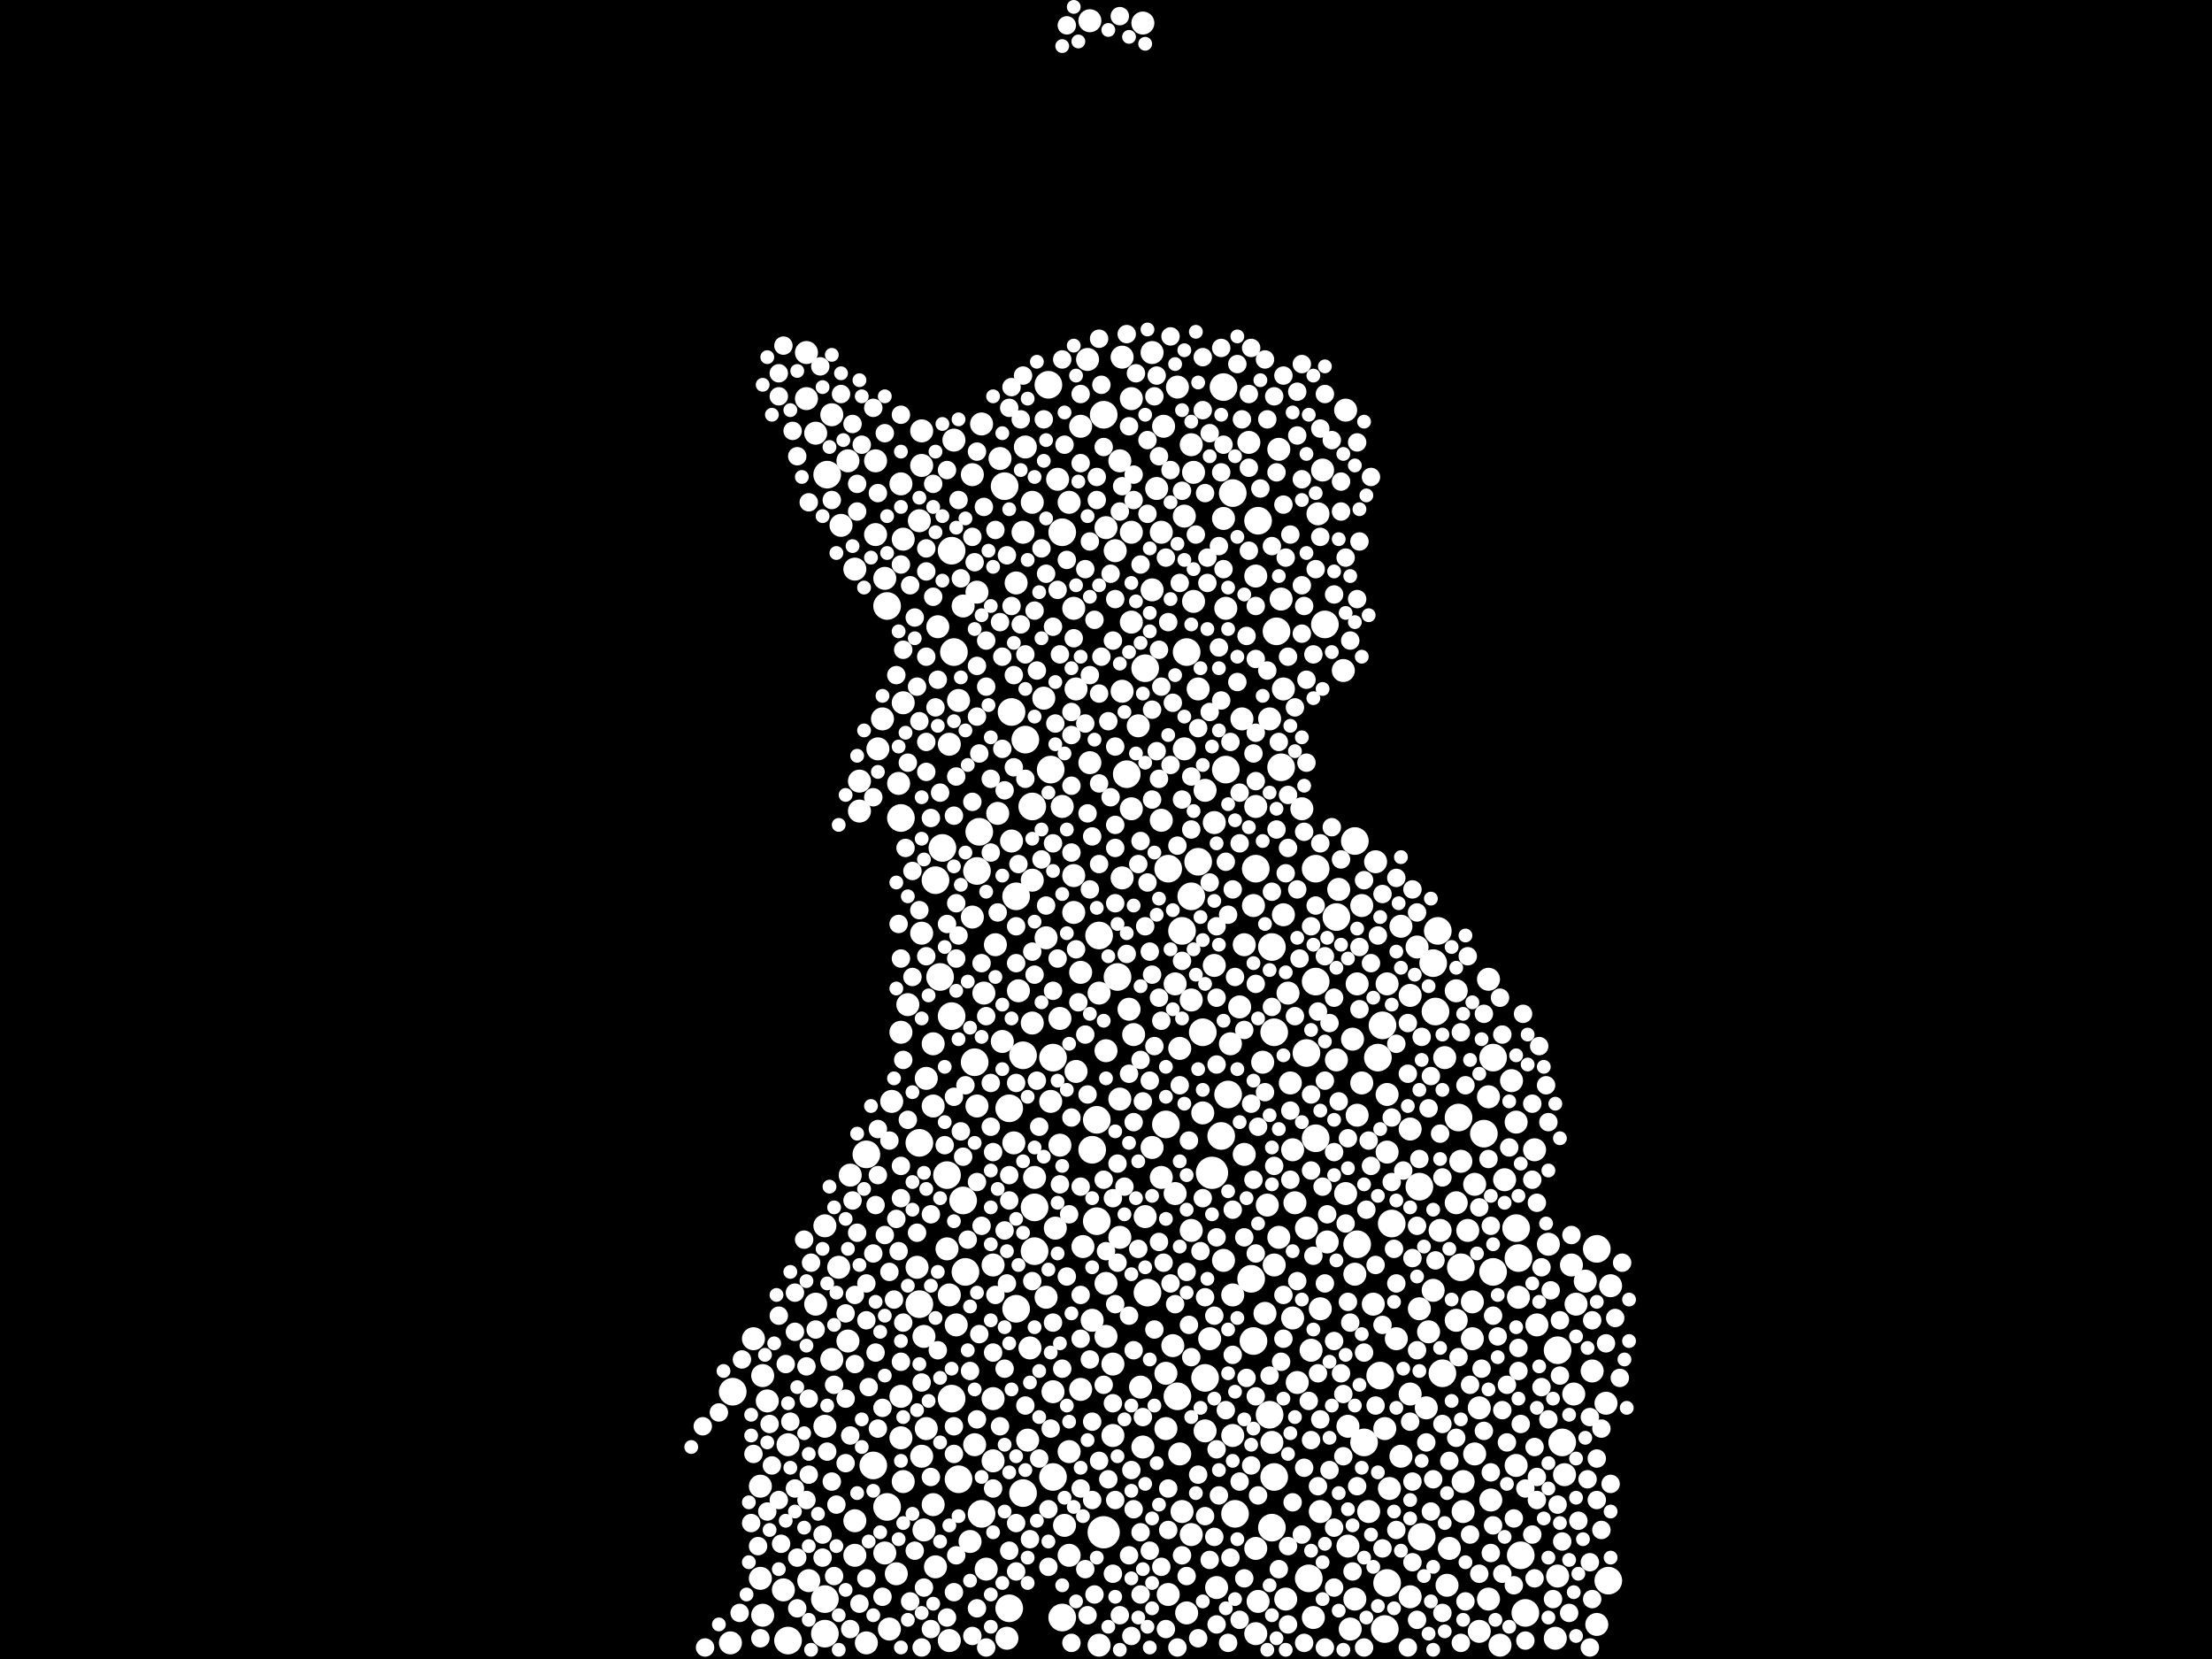 <?xml version="1.0" encoding="utf-8"?>
<svg xmlns="http://www.w3.org/2000/svg"
     xmlns:xlink="http://www.w3.org/1999/xlink" width="1920" height="1440" >

            <defs>
            <style type="text/css"><![CDATA[
circle {stroke: none;}
.c0 {fill: #FFFFFF;}
]]></style>
            </defs>
<rect x="0" y="0" width="1920" height="1440" fill="black"/>
<circle cx="1052" cy="1018" r="14" class="c0"/>
<circle cx="958" cy="1330" r="14" class="c0"/>
<circle cx="888" cy="1296" r="12" class="c0"/>
<circle cx="872" cy="422" r="12" class="c0"/>
<circle cx="1178" cy="1080" r="12" class="c0"/>
<circle cx="770" cy="526" r="12" class="c0"/>
<circle cx="958" cy="360" r="12" class="c0"/>
<circle cx="882" cy="1136" r="12" class="c0"/>
<circle cx="1142" cy="988" r="12" class="c0"/>
<circle cx="1352" cy="1172" r="12" class="c0"/>
<circle cx="782" cy="710" r="12" class="c0"/>
<circle cx="1064" cy="668" r="12" class="c0"/>
<circle cx="1142" cy="852" r="12" class="c0"/>
<circle cx="832" cy="1284" r="12" class="c0"/>
<circle cx="1090" cy="754" r="12" class="c0"/>
<circle cx="876" cy="962" r="12" class="c0"/>
<circle cx="1296" cy="918" r="12" class="c0"/>
<circle cx="994" cy="580" r="12" class="c0"/>
<circle cx="878" cy="618" r="12" class="c0"/>
<circle cx="1072" cy="1314" r="12" class="c0"/>
<circle cx="826" cy="882" r="12" class="c0"/>
<circle cx="978" cy="672" r="12" class="c0"/>
<circle cx="1324" cy="1400" r="12" class="c0"/>
<circle cx="922" cy="462" r="12" class="c0"/>
<circle cx="812" cy="764" r="12" class="c0"/>
<circle cx="1026" cy="808" r="12" class="c0"/>
<circle cx="1134" cy="914" r="12" class="c0"/>
<circle cx="922" cy="1404" r="12" class="c0"/>
<circle cx="1288" cy="984" r="12" class="c0"/>
<circle cx="970" cy="848" r="12" class="c0"/>
<circle cx="636" cy="1208" r="12" class="c0"/>
<circle cx="838" cy="1104" r="12" class="c0"/>
<circle cx="888" cy="916" r="12" class="c0"/>
<circle cx="1248" cy="808" r="12" class="c0"/>
<circle cx="1200" cy="890" r="12" class="c0"/>
<circle cx="1022" cy="1212" r="12" class="c0"/>
<circle cx="1104" cy="1326" r="12" class="c0"/>
<circle cx="1040" cy="748" r="12" class="c0"/>
<circle cx="1208" cy="1062" r="12" class="c0"/>
<circle cx="1060" cy="986" r="12" class="c0"/>
<circle cx="910" cy="334" r="12" class="c0"/>
<circle cx="914" cy="918" r="12" class="c0"/>
<circle cx="912" cy="668" r="12" class="c0"/>
<circle cx="1202" cy="1414" r="12" class="c0"/>
<circle cx="770" cy="1308" r="12" class="c0"/>
<circle cx="896" cy="700" r="12" class="c0"/>
<circle cx="822" cy="1020" r="12" class="c0"/>
<circle cx="1232" cy="1030" r="12" class="c0"/>
<circle cx="882" cy="778" r="12" class="c0"/>
<circle cx="1092" cy="452" r="12" class="c0"/>
<circle cx="818" cy="736" r="12" class="c0"/>
<circle cx="1184" cy="1252" r="12" class="c0"/>
<circle cx="1266" cy="970" r="12" class="c0"/>
<circle cx="1160" cy="796" r="12" class="c0"/>
<circle cx="1196" cy="918" r="12" class="c0"/>
<circle cx="1112" cy="666" r="12" class="c0"/>
<circle cx="952" cy="972" r="12" class="c0"/>
<circle cx="1044" cy="896" r="12" class="c0"/>
<circle cx="1252" cy="1192" r="12" class="c0"/>
<circle cx="996" cy="1122" r="12" class="c0"/>
<circle cx="816" cy="848" r="12" class="c0"/>
<circle cx="798" cy="1132" r="12" class="c0"/>
<circle cx="890" cy="642" r="12" class="c0"/>
<circle cx="1086" cy="1110" r="12" class="c0"/>
<circle cx="1108" cy="548" r="12" class="c0"/>
<circle cx="876" cy="1396" r="12" class="c0"/>
<circle cx="1268" cy="1100" r="12" class="c0"/>
<circle cx="1320" cy="1350" r="12" class="c0"/>
<circle cx="954" cy="812" r="12" class="c0"/>
<circle cx="758" cy="1272" r="12" class="c0"/>
<circle cx="948" cy="998" r="12" class="c0"/>
<circle cx="848" cy="756" r="12" class="c0"/>
<circle cx="828" cy="566" r="12" class="c0"/>
<circle cx="846" cy="922" r="12" class="c0"/>
<circle cx="1396" cy="1372" r="12" class="c0"/>
<circle cx="1106" cy="896" r="12" class="c0"/>
<circle cx="952" cy="1060" r="12" class="c0"/>
<circle cx="1356" cy="1252" r="12" class="c0"/>
<circle cx="1204" cy="1374" r="12" class="c0"/>
<circle cx="1046" cy="1196" r="12" class="c0"/>
<circle cx="1062" cy="336" r="12" class="c0"/>
<circle cx="1030" cy="566" r="12" class="c0"/>
<circle cx="826" cy="478" r="12" class="c0"/>
<circle cx="1316" cy="1066" r="12" class="c0"/>
<circle cx="1014" cy="754" r="12" class="c0"/>
<circle cx="1066" cy="950" r="12" class="c0"/>
<circle cx="1318" cy="1092" r="12" class="c0"/>
<circle cx="716" cy="1388" r="12" class="c0"/>
<circle cx="1246" cy="878" r="12" class="c0"/>
<circle cx="1150" cy="542" r="12" class="c0"/>
<circle cx="752" cy="1002" r="12" class="c0"/>
<circle cx="1102" cy="1228" r="12" class="c0"/>
<circle cx="716" cy="1418" r="12" class="c0"/>
<circle cx="898" cy="1086" r="12" class="c0"/>
<circle cx="836" cy="1042" r="12" class="c0"/>
<circle cx="684" cy="1424" r="12" class="c0"/>
<circle cx="1104" cy="822" r="12" class="c0"/>
<circle cx="798" cy="992" r="12" class="c0"/>
<circle cx="1198" cy="1194" r="12" class="c0"/>
<circle cx="826" cy="1214" r="12" class="c0"/>
<circle cx="1244" cy="836" r="12" class="c0"/>
<circle cx="1088" cy="1164" r="12" class="c0"/>
<circle cx="852" cy="1314" r="12" class="c0"/>
<circle cx="914" cy="1282" r="12" class="c0"/>
<circle cx="850" cy="722" r="12" class="c0"/>
<circle cx="1070" cy="428" r="12" class="c0"/>
<circle cx="898" cy="1048" r="12" class="c0"/>
<circle cx="1386" cy="1084" r="12" class="c0"/>
<circle cx="1176" cy="730" r="12" class="c0"/>
<circle cx="1142" cy="754" r="12" class="c0"/>
<circle cx="1296" cy="1104" r="12" class="c0"/>
<circle cx="1234" cy="1334" r="12" class="c0"/>
<circle cx="1034" cy="778" r="12" class="c0"/>
<circle cx="1106" cy="1282" r="12" class="c0"/>
<circle cx="1012" cy="976" r="12" class="c0"/>
<circle cx="718" cy="412" r="12" class="c0"/>
<circle cx="1136" cy="1370" r="12" class="c0"/>
<circle cx="854" cy="862" r="10" class="c0"/>
<circle cx="1160" cy="920" r="10" class="c0"/>
<circle cx="1146" cy="1312" r="10" class="c0"/>
<circle cx="928" cy="1350" r="10" class="c0"/>
<circle cx="1368" cy="1132" r="10" class="c0"/>
<circle cx="1216" cy="1264" r="10" class="c0"/>
<circle cx="960" cy="1114" r="10" class="c0"/>
<circle cx="1394" cy="1218" r="10" class="c0"/>
<circle cx="782" cy="1212" r="10" class="c0"/>
<circle cx="804" cy="1240" r="10" class="c0"/>
<circle cx="1034" cy="1332" r="10" class="c0"/>
<circle cx="1092" cy="1390" r="10" class="c0"/>
<circle cx="888" cy="462" r="10" class="c0"/>
<circle cx="940" cy="1082" r="10" class="c0"/>
<circle cx="1028" cy="650" r="10" class="c0"/>
<circle cx="742" cy="1350" r="10" class="c0"/>
<circle cx="1004" cy="424" r="10" class="c0"/>
<circle cx="972" cy="400" r="10" class="c0"/>
<circle cx="766" cy="624" r="10" class="c0"/>
<circle cx="1254" cy="918" r="10" class="c0"/>
<circle cx="1024" cy="1262" r="10" class="c0"/>
<circle cx="784" cy="468" r="10" class="c0"/>
<circle cx="938" cy="844" r="10" class="c0"/>
<circle cx="1316" cy="974" r="10" class="c0"/>
<circle cx="1358" cy="1280" r="10" class="c0"/>
<circle cx="708" cy="1132" r="10" class="c0"/>
<circle cx="954" cy="862" r="10" class="c0"/>
<circle cx="1278" cy="1130" r="10" class="c0"/>
<circle cx="1036" cy="522" r="10" class="c0"/>
<circle cx="1386" cy="1410" r="10" class="c0"/>
<circle cx="1096" cy="922" r="10" class="c0"/>
<circle cx="684" cy="1254" r="10" class="c0"/>
<circle cx="1188" cy="1312" r="10" class="c0"/>
<circle cx="1040" cy="598" r="10" class="c0"/>
<circle cx="932" cy="792" r="10" class="c0"/>
<circle cx="1084" cy="384" r="10" class="c0"/>
<circle cx="1398" cy="1116" r="10" class="c0"/>
<circle cx="908" cy="1126" r="10" class="c0"/>
<circle cx="666" cy="1216" r="10" class="c0"/>
<circle cx="780" cy="680" r="10" class="c0"/>
<circle cx="680" cy="1380" r="10" class="c0"/>
<circle cx="892" cy="1250" r="10" class="c0"/>
<circle cx="1112" cy="520" r="10" class="c0"/>
<circle cx="882" cy="506" r="10" class="c0"/>
<circle cx="1166" cy="582" r="10" class="c0"/>
<circle cx="944" cy="312" r="10" class="c0"/>
<circle cx="1352" cy="1368" r="10" class="c0"/>
<circle cx="654" cy="1162" r="10" class="c0"/>
<circle cx="1270" cy="1286" r="10" class="c0"/>
<circle cx="1024" cy="910" r="10" class="c0"/>
<circle cx="1216" cy="804" r="10" class="c0"/>
<circle cx="924" cy="1324" r="10" class="c0"/>
<circle cx="918" cy="416" r="10" class="c0"/>
<circle cx="1206" cy="1292" r="10" class="c0"/>
<circle cx="928" cy="1260" r="10" class="c0"/>
<circle cx="1364" cy="1098" r="10" class="c0"/>
<circle cx="802" cy="1328" r="10" class="c0"/>
<circle cx="982" cy="462" r="10" class="c0"/>
<circle cx="1054" cy="714" r="10" class="c0"/>
<circle cx="1090" cy="1418" r="10" class="c0"/>
<circle cx="974" cy="600" r="10" class="c0"/>
<circle cx="782" cy="1248" r="10" class="c0"/>
<circle cx="864" cy="820" r="10" class="c0"/>
<circle cx="1022" cy="336" r="10" class="c0"/>
<circle cx="1080" cy="820" r="10" class="c0"/>
<circle cx="1172" cy="1414" r="10" class="c0"/>
<circle cx="1212" cy="1162" r="10" class="c0"/>
<circle cx="966" cy="1246" r="10" class="c0"/>
<circle cx="1168" cy="356" r="10" class="c0"/>
<circle cx="738" cy="1020" r="10" class="c0"/>
<circle cx="880" cy="992" r="10" class="c0"/>
<circle cx="1170" cy="1342" r="10" class="c0"/>
<circle cx="1350" cy="1422" r="10" class="c0"/>
<circle cx="768" cy="502" r="10" class="c0"/>
<circle cx="1114" cy="794" r="10" class="c0"/>
<circle cx="896" cy="436" r="10" class="c0"/>
<circle cx="782" cy="896" r="10" class="c0"/>
<circle cx="1274" cy="1068" r="10" class="c0"/>
<circle cx="878" cy="730" r="10" class="c0"/>
<circle cx="884" cy="860" r="10" class="c0"/>
<circle cx="1224" cy="980" r="10" class="c0"/>
<circle cx="800" cy="404" r="10" class="c0"/>
<circle cx="1034" cy="386" r="10" class="c0"/>
<circle cx="972" cy="1074" r="10" class="c0"/>
<circle cx="928" cy="436" r="10" class="c0"/>
<circle cx="894" cy="1170" r="10" class="c0"/>
<circle cx="1258" cy="1344" r="10" class="c0"/>
<circle cx="1316" cy="1272" r="10" class="c0"/>
<circle cx="742" cy="1320" r="10" class="c0"/>
<circle cx="852" cy="368" r="10" class="c0"/>
<circle cx="1152" cy="1078" r="10" class="c0"/>
<circle cx="1204" cy="854" r="10" class="c0"/>
<circle cx="1140" cy="1404" r="10" class="c0"/>
<circle cx="856" cy="1362" r="10" class="c0"/>
<circle cx="1118" cy="862" r="10" class="c0"/>
<circle cx="762" cy="650" r="10" class="c0"/>
<circle cx="842" cy="1338" r="10" class="c0"/>
<circle cx="768" cy="1348" r="10" class="c0"/>
<circle cx="1098" cy="1140" r="10" class="c0"/>
<circle cx="948" cy="1146" r="10" class="c0"/>
<circle cx="1070" cy="1124" r="10" class="c0"/>
<circle cx="660" cy="1290" r="10" class="c0"/>
<circle cx="810" cy="960" r="10" class="c0"/>
<circle cx="1110" cy="390" r="10" class="c0"/>
<circle cx="1124" cy="1044" r="10" class="c0"/>
<circle cx="1054" cy="838" r="10" class="c0"/>
<circle cx="828" cy="382" r="10" class="c0"/>
<circle cx="1046" cy="686" r="10" class="c0"/>
<circle cx="1036" cy="410" r="10" class="c0"/>
<circle cx="1102" cy="624" r="10" class="c0"/>
<circle cx="1114" cy="598" r="10" class="c0"/>
<circle cx="752" cy="1426" r="10" class="c0"/>
<circle cx="722" cy="360" r="10" class="c0"/>
<circle cx="1302" cy="1428" r="10" class="c0"/>
<circle cx="1232" cy="1136" r="10" class="c0"/>
<circle cx="1230" cy="822" r="10" class="c0"/>
<circle cx="1056" cy="1378" r="10" class="c0"/>
<circle cx="1292" cy="1388" r="10" class="c0"/>
<circle cx="700" cy="346" r="10" class="c0"/>
<circle cx="800" cy="1264" r="10" class="c0"/>
<circle cx="662" cy="1402" r="10" class="c0"/>
<circle cx="846" cy="1254" r="10" class="c0"/>
<circle cx="1120" cy="940" r="10" class="c0"/>
<circle cx="966" cy="1184" r="10" class="c0"/>
<circle cx="1034" cy="1068" r="10" class="c0"/>
<circle cx="974" cy="762" r="10" class="c0"/>
<circle cx="1090" cy="1344" r="10" class="c0"/>
<circle cx="932" cy="528" r="10" class="c0"/>
<circle cx="784" cy="610" r="10" class="c0"/>
<circle cx="660" cy="1370" r="10" class="c0"/>
<circle cx="1176" cy="1106" r="10" class="c0"/>
<circle cx="932" cy="760" r="10" class="c0"/>
<circle cx="914" cy="1208" r="10" class="c0"/>
<circle cx="1270" cy="1312" r="10" class="c0"/>
<circle cx="1306" cy="1024" r="10" class="c0"/>
<circle cx="1146" cy="1136" r="10" class="c0"/>
<circle cx="1090" cy="700" r="10" class="c0"/>
<circle cx="810" cy="1306" r="10" class="c0"/>
<circle cx="972" cy="954" r="10" class="c0"/>
<circle cx="980" cy="876" r="10" class="c0"/>
<circle cx="868" cy="398" r="10" class="c0"/>
<circle cx="1162" cy="772" r="10" class="c0"/>
<circle cx="920" cy="884" r="10" class="c0"/>
<circle cx="896" cy="764" r="10" class="c0"/>
<circle cx="1192" cy="1132" r="10" class="c0"/>
<circle cx="730" cy="456" r="10" class="c0"/>
<circle cx="1020" cy="1036" r="10" class="c0"/>
<circle cx="848" cy="960" r="10" class="c0"/>
<circle cx="1134" cy="1066" r="10" class="c0"/>
<circle cx="830" cy="1150" r="10" class="c0"/>
<circle cx="862" cy="1268" r="10" class="c0"/>
<circle cx="634" cy="1426" r="10" class="c0"/>
<circle cx="984" cy="898" r="10" class="c0"/>
<circle cx="1000" cy="306" r="10" class="c0"/>
<circle cx="1020" cy="854" r="10" class="c0"/>
<circle cx="1122" cy="1144" r="10" class="c0"/>
<circle cx="1264" cy="1044" r="10" class="c0"/>
<circle cx="1204" cy="1000" r="10" class="c0"/>
<circle cx="760" cy="464" r="10" class="c0"/>
<circle cx="1204" cy="950" r="10" class="c0"/>
<circle cx="822" cy="1084" r="10" class="c0"/>
<circle cx="796" cy="1100" r="10" class="c0"/>
<circle cx="1174" cy="902" r="10" class="c0"/>
<circle cx="1126" cy="1200" r="10" class="c0"/>
<circle cx="1294" cy="1302" r="10" class="c0"/>
<circle cx="938" cy="370" r="10" class="c0"/>
<circle cx="982" cy="346" r="10" class="c0"/>
<circle cx="832" cy="608" r="10" class="c0"/>
<circle cx="702" cy="1372" r="10" class="c0"/>
<circle cx="1014" cy="1384" r="10" class="c0"/>
<circle cx="946" cy="18" r="10" class="c0"/>
<circle cx="896" cy="888" r="10" class="c0"/>
<circle cx="1178" cy="854" r="10" class="c0"/>
<circle cx="814" cy="544" r="10" class="c0"/>
<circle cx="1076" cy="874" r="10" class="c0"/>
<circle cx="1062" cy="450" r="10" class="c0"/>
<circle cx="1130" cy="702" r="10" class="c0"/>
<circle cx="1148" cy="408" r="10" class="c0"/>
<circle cx="1334" cy="1150" r="10" class="c0"/>
<circle cx="1280" cy="1262" r="10" class="c0"/>
<circle cx="1078" cy="624" r="10" class="c0"/>
<circle cx="1088" cy="786" r="10" class="c0"/>
<circle cx="1050" cy="1162" r="10" class="c0"/>
<circle cx="1382" cy="1190" r="10" class="c0"/>
<circle cx="1224" cy="1210" r="10" class="c0"/>
<circle cx="662" cy="1194" r="10" class="c0"/>
<circle cx="1044" cy="966" r="10" class="c0"/>
<circle cx="890" cy="388" r="10" class="c0"/>
<circle cx="736" cy="400" r="10" class="c0"/>
<circle cx="772" cy="1414" r="10" class="c0"/>
<circle cx="1244" cy="1120" r="10" class="c0"/>
<circle cx="968" cy="478" r="10" class="c0"/>
<circle cx="1332" cy="998" r="10" class="c0"/>
<circle cx="722" cy="1180" r="10" class="c0"/>
<circle cx="994" cy="1056" r="10" class="c0"/>
<circle cx="1256" cy="1376" r="10" class="c0"/>
<circle cx="844" cy="412" r="10" class="c0"/>
<circle cx="912" cy="956" r="10" class="c0"/>
<circle cx="1238" cy="1222" r="10" class="c0"/>
<circle cx="700" cy="306" r="10" class="c0"/>
<circle cx="990" cy="1204" r="10" class="c0"/>
<circle cx="1144" cy="446" r="10" class="c0"/>
<circle cx="1030" cy="1400" r="10" class="c0"/>
<circle cx="1224" cy="1386" r="10" class="c0"/>
<circle cx="1182" cy="786" r="10" class="c0"/>
<circle cx="848" cy="514" r="10" class="c0"/>
<circle cx="974" cy="310" r="10" class="c0"/>
<circle cx="746" cy="704" r="10" class="c0"/>
<circle cx="1168" cy="1036" r="10" class="c0"/>
<circle cx="1278" cy="1162" r="10" class="c0"/>
<circle cx="934" cy="598" r="10" class="c0"/>
<circle cx="982" cy="540" r="10" class="c0"/>
<circle cx="784" cy="1286" r="10" class="c0"/>
<circle cx="1008" cy="712" r="10" class="c0"/>
<circle cx="1008" cy="1022" r="10" class="c0"/>
<circle cx="1284" cy="1222" r="10" class="c0"/>
<circle cx="802" cy="1160" r="10" class="c0"/>
<circle cx="920" cy="994" r="10" class="c0"/>
<circle cx="774" cy="956" r="10" class="c0"/>
<circle cx="1026" cy="1312" r="10" class="c0"/>
<circle cx="716" cy="1238" r="10" class="c0"/>
<circle cx="908" cy="814" r="10" class="c0"/>
<circle cx="992" cy="20" r="10" class="c0"/>
<circle cx="800" cy="374" r="10" class="c0"/>
<circle cx="1264" cy="1146" r="10" class="c0"/>
<circle cx="1070" cy="1246" r="10" class="c0"/>
<circle cx="1176" cy="1388" r="10" class="c0"/>
<circle cx="800" cy="810" r="10" class="c0"/>
<circle cx="870" cy="904" r="10" class="c0"/>
<circle cx="1344" cy="1080" r="10" class="c0"/>
<circle cx="1010" cy="370" r="10" class="c0"/>
<circle cx="742" cy="494" r="10" class="c0"/>
<circle cx="862" cy="1214" r="10" class="c0"/>
<circle cx="866" cy="706" r="10" class="c0"/>
<circle cx="1012" cy="1240" r="10" class="c0"/>
<circle cx="804" cy="936" r="10" class="c0"/>
<circle cx="1224" cy="864" r="10" class="c0"/>
<circle cx="992" cy="1256" r="10" class="c0"/>
<circle cx="988" cy="630" r="10" class="c0"/>
<circle cx="1202" cy="1240" r="10" class="c0"/>
<circle cx="1012" cy="1192" r="10" class="c0"/>
<circle cx="1170" cy="1238" r="10" class="c0"/>
<circle cx="1240" cy="1156" r="10" class="c0"/>
<circle cx="1046" cy="1242" r="10" class="c0"/>
<circle cx="836" cy="526" r="10" class="c0"/>
<circle cx="1182" cy="940" r="10" class="c0"/>
<circle cx="1284" cy="1416" r="10" class="c0"/>
<circle cx="1090" cy="500" r="10" class="c0"/>
<circle cx="798" cy="452" r="10" class="c0"/>
<circle cx="746" cy="678" r="10" class="c0"/>
<circle cx="1280" cy="1028" r="10" class="c0"/>
<circle cx="1034" cy="868" r="10" class="c0"/>
<circle cx="844" cy="796" r="10" class="c0"/>
<circle cx="1292" cy="952" r="10" class="c0"/>
<circle cx="862" cy="1098" r="10" class="c0"/>
<circle cx="1194" cy="748" r="10" class="c0"/>
<circle cx="922" cy="700" r="10" class="c0"/>
<circle cx="960" cy="1160" r="10" class="c0"/>
<circle cx="1080" cy="1002" r="10" class="c0"/>
<circle cx="1000" cy="512" r="10" class="c0"/>
<circle cx="1292" cy="850" r="10" class="c0"/>
<circle cx="1028" cy="448" r="10" class="c0"/>
<circle cx="728" cy="1100" r="10" class="c0"/>
<circle cx="810" cy="906" r="10" class="c0"/>
<circle cx="946" cy="662" r="10" class="c0"/>
<circle cx="1018" cy="1168" r="10" class="c0"/>
<circle cx="1318" cy="1126" r="10" class="c0"/>
<circle cx="824" cy="1124" r="10" class="c0"/>
<circle cx="1178" cy="968" r="10" class="c0"/>
<circle cx="1122" cy="998" r="10" class="c0"/>
<circle cx="708" cy="376" r="10" class="c0"/>
<circle cx="782" cy="420" r="10" class="c0"/>
<circle cx="1000" cy="996" r="10" class="c0"/>
<circle cx="934" cy="930" r="10" class="c0"/>
<circle cx="1366" cy="1210" r="10" class="c0"/>
<circle cx="1104" cy="1252" r="10" class="c0"/>
<circle cx="1008" cy="462" r="10" class="c0"/>
<circle cx="1110" cy="1074" r="10" class="c0"/>
<circle cx="824" cy="1424" r="10" class="c0"/>
<circle cx="960" cy="458" r="10" class="c0"/>
<circle cx="1312" cy="938" r="10" class="c0"/>
<circle cx="874" cy="1422" r="10" class="c0"/>
<circle cx="788" cy="872" r="10" class="c0"/>
<circle cx="812" cy="1360" r="10" class="c0"/>
<circle cx="1264" cy="860" r="10" class="c0"/>
<circle cx="1064" cy="528" r="10" class="c0"/>
<circle cx="898" cy="1022" r="10" class="c0"/>
<circle cx="1062" cy="1094" r="10" class="c0"/>
<circle cx="1250" cy="1068" r="10" class="c0"/>
<circle cx="1068" cy="906" r="10" class="c0"/>
<circle cx="1268" cy="1008" r="10" class="c0"/>
<circle cx="1376" cy="1112" r="10" class="c0"/>
<circle cx="1116" cy="1388" r="10" class="c0"/>
<circle cx="954" cy="1428" r="10" class="c0"/>
<circle cx="736" cy="1164" r="10" class="c0"/>
<circle cx="716" cy="1064" r="10" class="c0"/>
<circle cx="982" cy="702" r="10" class="c0"/>
<circle cx="760" cy="400" r="10" class="c0"/>
<circle cx="906" cy="606" r="10" class="c0"/>
<circle cx="1100" cy="1046" r="10" class="c0"/>
<circle cx="1106" cy="1098" r="10" class="c0"/>
<circle cx="824" cy="646" r="10" class="c0"/>
<circle cx="916" cy="1066" r="10" class="c0"/>
<circle cx="960" cy="912" r="10" class="c0"/>
<circle cx="938" cy="1206" r="10" class="c0"/>
<circle cx="778" cy="1366" r="10" class="c0"/>
<circle cx="1138" cy="1172" r="10" class="c0"/>
<circle cx="1030" cy="1104" r="8" class="c0"/>
<circle cx="1082" cy="552" r="8" class="c0"/>
<circle cx="808" cy="1054" r="8" class="c0"/>
<circle cx="946" cy="1180" r="8" class="c0"/>
<circle cx="1040" cy="1280" r="8" class="c0"/>
<circle cx="730" cy="342" r="8" class="c0"/>
<circle cx="852" cy="1064" r="8" class="c0"/>
<circle cx="768" cy="376" r="8" class="c0"/>
<circle cx="1034" cy="674" r="8" class="c0"/>
<circle cx="1132" cy="722" r="8" class="c0"/>
<circle cx="998" cy="938" r="8" class="c0"/>
<circle cx="1056" cy="924" r="8" class="c0"/>
<circle cx="1142" cy="786" r="8" class="c0"/>
<circle cx="1140" cy="568" r="8" class="c0"/>
<circle cx="676" cy="1142" r="8" class="c0"/>
<circle cx="1080" cy="1074" r="8" class="c0"/>
<circle cx="998" cy="826" r="8" class="c0"/>
<circle cx="938" cy="1030" r="8" class="c0"/>
<circle cx="808" cy="1414" r="8" class="c0"/>
<circle cx="1146" cy="1232" r="8" class="c0"/>
<circle cx="1048" cy="484" r="8" class="c0"/>
<circle cx="1058" cy="1298" r="8" class="c0"/>
<circle cx="610" cy="1238" r="8" class="c0"/>
<circle cx="1184" cy="1430" r="8" class="c0"/>
<circle cx="1168" cy="484" r="8" class="c0"/>
<circle cx="1222" cy="932" r="8" class="c0"/>
<circle cx="1286" cy="1188" r="8" class="c0"/>
<circle cx="1070" cy="1050" r="8" class="c0"/>
<circle cx="1014" cy="1328" r="8" class="c0"/>
<circle cx="702" cy="1214" r="8" class="c0"/>
<circle cx="962" cy="626" r="8" class="c0"/>
<circle cx="1318" cy="1190" r="8" class="c0"/>
<circle cx="1084" cy="478" r="8" class="c0"/>
<circle cx="1046" cy="1126" r="8" class="c0"/>
<circle cx="880" cy="586" r="8" class="c0"/>
<circle cx="1302" cy="866" r="8" class="c0"/>
<circle cx="862" cy="1174" r="8" class="c0"/>
<circle cx="1386" cy="1266" r="8" class="c0"/>
<circle cx="878" cy="526" r="8" class="c0"/>
<circle cx="668" cy="1236" r="8" class="c0"/>
<circle cx="1244" cy="1284" r="8" class="c0"/>
<circle cx="1060" cy="302" r="8" class="c0"/>
<circle cx="682" cy="1184" r="8" class="c0"/>
<circle cx="996" cy="382" r="8" class="c0"/>
<circle cx="1014" cy="1292" r="8" class="c0"/>
<circle cx="1138" cy="950" r="8" class="c0"/>
<circle cx="978" cy="828" r="8" class="c0"/>
<circle cx="1080" cy="1370" r="8" class="c0"/>
<circle cx="970" cy="1096" r="8" class="c0"/>
<circle cx="1156" cy="382" r="8" class="c0"/>
<circle cx="1144" cy="1192" r="8" class="c0"/>
<circle cx="982" cy="1420" r="8" class="c0"/>
<circle cx="1076" cy="732" r="8" class="c0"/>
<circle cx="1180" cy="822" r="8" class="c0"/>
<circle cx="1064" cy="1224" r="8" class="c0"/>
<circle cx="1230" cy="792" r="8" class="c0"/>
<circle cx="1120" cy="464" r="8" class="c0"/>
<circle cx="1098" cy="312" r="8" class="c0"/>
<circle cx="790" cy="508" r="8" class="c0"/>
<circle cx="1074" cy="592" r="8" class="c0"/>
<circle cx="784" cy="1148" r="8" class="c0"/>
<circle cx="926" cy="1108" r="8" class="c0"/>
<circle cx="796" cy="1070" r="8" class="c0"/>
<circle cx="1178" cy="520" r="8" class="c0"/>
<circle cx="930" cy="1426" r="8" class="c0"/>
<circle cx="952" cy="434" r="8" class="c0"/>
<circle cx="678" cy="1340" r="8" class="c0"/>
<circle cx="872" cy="1068" r="8" class="c0"/>
<circle cx="864" cy="460" r="8" class="c0"/>
<circle cx="766" cy="1386" r="8" class="c0"/>
<circle cx="954" cy="680" r="8" class="c0"/>
<circle cx="862" cy="1000" r="8" class="c0"/>
<circle cx="952" cy="414" r="8" class="c0"/>
<circle cx="714" cy="1332" r="8" class="c0"/>
<circle cx="814" cy="1172" r="8" class="c0"/>
<circle cx="722" cy="1286" r="8" class="c0"/>
<circle cx="930" cy="682" r="8" class="c0"/>
<circle cx="816" cy="688" r="8" class="c0"/>
<circle cx="1112" cy="1182" r="8" class="c0"/>
<circle cx="782" cy="1040" r="8" class="c0"/>
<circle cx="1318" cy="1170" r="8" class="c0"/>
<circle cx="1118" cy="736" r="8" class="c0"/>
<circle cx="780" cy="1086" r="8" class="c0"/>
<circle cx="968" cy="1302" r="8" class="c0"/>
<circle cx="1154" cy="888" r="8" class="c0"/>
<circle cx="980" cy="1350" r="8" class="c0"/>
<circle cx="842" cy="1190" r="8" class="c0"/>
<circle cx="834" cy="982" r="8" class="c0"/>
<circle cx="882" cy="804" r="8" class="c0"/>
<circle cx="964" cy="692" r="8" class="c0"/>
<circle cx="950" cy="1384" r="8" class="c0"/>
<circle cx="708" cy="1154" r="8" class="c0"/>
<circle cx="1386" cy="1302" r="8" class="c0"/>
<circle cx="1344" cy="1232" r="8" class="c0"/>
<circle cx="1162" cy="956" r="8" class="c0"/>
<circle cx="802" cy="1378" r="8" class="c0"/>
<circle cx="856" cy="1430" r="8" class="c0"/>
<circle cx="1150" cy="830" r="8" class="c0"/>
<circle cx="1130" cy="1332" r="8" class="c0"/>
<circle cx="804" cy="644" r="8" class="c0"/>
<circle cx="1150" cy="1430" r="8" class="c0"/>
<circle cx="1026" cy="834" r="8" class="c0"/>
<circle cx="1194" cy="1220" r="8" class="c0"/>
<circle cx="1314" cy="1318" r="8" class="c0"/>
<circle cx="1054" cy="1142" r="8" class="c0"/>
<circle cx="1016" cy="292" r="8" class="c0"/>
<circle cx="1056" cy="1410" r="8" class="c0"/>
<circle cx="1066" cy="1426" r="8" class="c0"/>
<circle cx="990" cy="730" r="8" class="c0"/>
<circle cx="718" cy="1260" r="8" class="c0"/>
<circle cx="804" cy="570" r="8" class="c0"/>
<circle cx="734" cy="1140" r="8" class="c0"/>
<circle cx="898" cy="530" r="8" class="c0"/>
<circle cx="990" cy="1384" r="8" class="c0"/>
<circle cx="690" cy="1156" r="8" class="c0"/>
<circle cx="1024" cy="942" r="8" class="c0"/>
<circle cx="1190" cy="414" r="8" class="c0"/>
<circle cx="1074" cy="316" r="8" class="c0"/>
<circle cx="660" cy="1422" r="8" class="c0"/>
<circle cx="882" cy="1322" r="8" class="c0"/>
<circle cx="948" cy="1302" r="8" class="c0"/>
<circle cx="876" cy="1346" r="8" class="c0"/>
<circle cx="782" cy="490" r="8" class="c0"/>
<circle cx="1194" cy="1098" r="8" class="c0"/>
<circle cx="1116" cy="758" r="8" class="c0"/>
<circle cx="746" cy="1392" r="8" class="c0"/>
<circle cx="786" cy="736" r="8" class="c0"/>
<circle cx="1190" cy="1012" r="8" class="c0"/>
<circle cx="776" cy="1128" r="8" class="c0"/>
<circle cx="1344" cy="974" r="8" class="c0"/>
<circle cx="744" cy="1070" r="8" class="c0"/>
<circle cx="916" cy="628" r="8" class="c0"/>
<circle cx="1090" cy="1212" r="8" class="c0"/>
<circle cx="734" cy="1214" r="8" class="c0"/>
<circle cx="1284" cy="1048" r="8" class="c0"/>
<circle cx="1006" cy="396" r="8" class="c0"/>
<circle cx="1180" cy="470" r="8" class="c0"/>
<circle cx="744" cy="420" r="8" class="c0"/>
<circle cx="866" cy="792" r="8" class="c0"/>
<circle cx="1132" cy="1274" r="8" class="c0"/>
<circle cx="942" cy="494" r="8" class="c0"/>
<circle cx="1094" cy="424" r="8" class="c0"/>
<circle cx="1184" cy="1174" r="8" class="c0"/>
<circle cx="908" cy="786" r="8" class="c0"/>
<circle cx="972" cy="14" r="8" class="c0"/>
<circle cx="956" cy="570" r="8" class="c0"/>
<circle cx="1062" cy="386" r="8" class="c0"/>
<circle cx="1390" cy="1328" r="8" class="c0"/>
<circle cx="1056" cy="804" r="8" class="c0"/>
<circle cx="1164" cy="1192" r="8" class="c0"/>
<circle cx="1044" cy="310" r="8" class="c0"/>
<circle cx="1338" cy="1204" r="8" class="c0"/>
<circle cx="936" cy="870" r="8" class="c0"/>
<circle cx="1268" cy="896" r="8" class="c0"/>
<circle cx="1128" cy="832" r="8" class="c0"/>
<circle cx="862" cy="1292" r="8" class="c0"/>
<circle cx="968" cy="716" r="8" class="c0"/>
<circle cx="894" cy="1336" r="8" class="c0"/>
<circle cx="792" cy="756" r="8" class="c0"/>
<circle cx="856" cy="556" r="8" class="c0"/>
<circle cx="1092" cy="978" r="8" class="c0"/>
<circle cx="1212" cy="1114" r="8" class="c0"/>
<circle cx="908" cy="498" r="8" class="c0"/>
<circle cx="796" cy="596" r="8" class="c0"/>
<circle cx="1126" cy="378" r="8" class="c0"/>
<circle cx="1040" cy="632" r="8" class="c0"/>
<circle cx="1240" cy="962" r="8" class="c0"/>
<circle cx="834" cy="502" r="8" class="c0"/>
<circle cx="1164" cy="418" r="8" class="c0"/>
<circle cx="982" cy="1276" r="8" class="c0"/>
<circle cx="1352" cy="1306" r="8" class="c0"/>
<circle cx="1294" cy="1348" r="8" class="c0"/>
<circle cx="700" cy="1186" r="8" class="c0"/>
<circle cx="832" cy="812" r="8" class="c0"/>
<circle cx="652" cy="1322" r="8" class="c0"/>
<circle cx="876" cy="354" r="8" class="c0"/>
<circle cx="1008" cy="886" r="8" class="c0"/>
<circle cx="642" cy="1400" r="8" class="c0"/>
<circle cx="920" cy="568" r="8" class="c0"/>
<circle cx="1158" cy="516" r="8" class="c0"/>
<circle cx="976" cy="1030" r="8" class="c0"/>
<circle cx="950" cy="538" r="8" class="c0"/>
<circle cx="1006" cy="676" r="8" class="c0"/>
<circle cx="994" cy="804" r="8" class="c0"/>
<circle cx="1304" cy="1366" r="8" class="c0"/>
<circle cx="972" cy="1402" r="8" class="c0"/>
<circle cx="974" cy="422" r="8" class="c0"/>
<circle cx="884" cy="750" r="8" class="c0"/>
<circle cx="856" cy="596" r="8" class="c0"/>
<circle cx="690" cy="1122" r="8" class="c0"/>
<circle cx="742" cy="1184" r="8" class="c0"/>
<circle cx="1116" cy="484" r="8" class="c0"/>
<circle cx="986" cy="324" r="8" class="c0"/>
<circle cx="954" cy="1268" r="8" class="c0"/>
<circle cx="1104" cy="874" r="8" class="c0"/>
<circle cx="856" cy="882" r="8" class="c0"/>
<circle cx="890" cy="1220" r="8" class="c0"/>
<circle cx="854" cy="440" r="8" class="c0"/>
<circle cx="874" cy="482" r="8" class="c0"/>
<circle cx="654" cy="1262" r="8" class="c0"/>
<circle cx="768" cy="1072" r="8" class="c0"/>
<circle cx="702" cy="1280" r="8" class="c0"/>
<circle cx="1106" cy="344" r="8" class="c0"/>
<circle cx="1078" cy="364" r="8" class="c0"/>
<circle cx="948" cy="1234" r="8" class="c0"/>
<circle cx="900" cy="582" r="8" class="c0"/>
<circle cx="1252" cy="1400" r="8" class="c0"/>
<circle cx="692" cy="396" r="8" class="c0"/>
<circle cx="980" cy="932" r="8" class="c0"/>
<circle cx="1292" cy="1006" r="8" class="c0"/>
<circle cx="1334" cy="1302" r="8" class="c0"/>
<circle cx="970" cy="1010" r="8" class="c0"/>
<circle cx="1208" cy="1026" r="8" class="c0"/>
<circle cx="1108" cy="410" r="8" class="c0"/>
<circle cx="1174" cy="1364" r="8" class="c0"/>
<circle cx="870" cy="570" r="8" class="c0"/>
<circle cx="942" cy="628" r="8" class="c0"/>
<circle cx="906" cy="364" r="8" class="c0"/>
<circle cx="1050" cy="1354" r="8" class="c0"/>
<circle cx="1324" cy="1424" r="8" class="c0"/>
<circle cx="782" cy="1182" r="8" class="c0"/>
<circle cx="782" cy="1012" r="8" class="c0"/>
<circle cx="922" cy="312" r="8" class="c0"/>
<circle cx="812" cy="614" r="8" class="c0"/>
<circle cx="1056" cy="1074" r="8" class="c0"/>
<circle cx="948" cy="726" r="8" class="c0"/>
<circle cx="1308" cy="1252" r="8" class="c0"/>
<circle cx="1012" cy="1414" r="8" class="c0"/>
<circle cx="744" cy="444" r="8" class="c0"/>
<circle cx="1148" cy="1030" r="8" class="c0"/>
<circle cx="1130" cy="508" r="8" class="c0"/>
<circle cx="688" cy="374" r="8" class="c0"/>
<circle cx="1076" cy="1406" r="8" class="c0"/>
<circle cx="1086" cy="1272" r="8" class="c0"/>
<circle cx="848" cy="622" r="8" class="c0"/>
<circle cx="1310" cy="996" r="8" class="c0"/>
<circle cx="1046" cy="428" r="8" class="c0"/>
<circle cx="1142" cy="494" r="8" class="c0"/>
<circle cx="1226" cy="1286" r="8" class="c0"/>
<circle cx="1134" cy="590" r="8" class="c0"/>
<circle cx="822" cy="802" r="8" class="c0"/>
<circle cx="880" cy="666" r="8" class="c0"/>
<circle cx="1150" cy="1114" r="8" class="c0"/>
<circle cx="1152" cy="1054" r="8" class="c0"/>
<circle cx="1210" cy="1084" r="8" class="c0"/>
<circle cx="1002" cy="344" r="8" class="c0"/>
<circle cx="1402" cy="1144" r="8" class="c0"/>
<circle cx="830" cy="1350" r="8" class="c0"/>
<circle cx="848" cy="392" r="8" class="c0"/>
<circle cx="992" cy="956" r="8" class="c0"/>
<circle cx="944" cy="706" r="8" class="c0"/>
<circle cx="1086" cy="958" r="8" class="c0"/>
<circle cx="700" cy="1302" r="8" class="c0"/>
<circle cx="1044" cy="1040" r="8" class="c0"/>
<circle cx="920" cy="1028" r="8" class="c0"/>
<circle cx="822" cy="1404" r="8" class="c0"/>
<circle cx="1200" cy="1344" r="8" class="c0"/>
<circle cx="914" cy="732" r="8" class="c0"/>
<circle cx="1398" cy="1288" r="8" class="c0"/>
<circle cx="938" cy="342" r="8" class="c0"/>
<circle cx="1232" cy="1006" r="8" class="c0"/>
<circle cx="942" cy="1362" r="8" class="c0"/>
<circle cx="1130" cy="550" r="8" class="c0"/>
<circle cx="954" cy="750" r="8" class="c0"/>
<circle cx="1068" cy="644" r="8" class="c0"/>
<circle cx="724" cy="1368" r="8" class="c0"/>
<circle cx="1304" cy="1224" r="8" class="c0"/>
<circle cx="1114" cy="326" r="8" class="c0"/>
<circle cx="762" cy="1020" r="8" class="c0"/>
<circle cx="966" cy="1366" r="8" class="c0"/>
<circle cx="844" cy="466" r="8" class="c0"/>
<circle cx="1090" cy="854" r="8" class="c0"/>
<circle cx="790" cy="1390" r="8" class="c0"/>
<circle cx="804" cy="496" r="8" class="c0"/>
<circle cx="680" cy="300" r="8" class="c0"/>
<circle cx="828" cy="952" r="8" class="c0"/>
<circle cx="1038" cy="464" r="8" class="c0"/>
<circle cx="964" cy="498" r="8" class="c0"/>
<circle cx="990" cy="490" r="8" class="c0"/>
<circle cx="1030" cy="1368" r="8" class="c0"/>
<circle cx="762" cy="1240" r="8" class="c0"/>
<circle cx="1050" cy="766" r="8" class="c0"/>
<circle cx="1222" cy="888" r="8" class="c0"/>
<circle cx="1158" cy="1326" r="8" class="c0"/>
<circle cx="704" cy="1096" r="8" class="c0"/>
<circle cx="1196" cy="812" r="8" class="c0"/>
<circle cx="860" cy="676" r="8" class="c0"/>
<circle cx="1230" cy="1172" r="8" class="c0"/>
<circle cx="1070" cy="772" r="8" class="c0"/>
<circle cx="882" cy="1364" r="8" class="c0"/>
<circle cx="988" cy="1084" r="8" class="c0"/>
<circle cx="1226" cy="1092" r="8" class="c0"/>
<circle cx="1088" cy="1024" r="8" class="c0"/>
<circle cx="1406" cy="1196" r="8" class="c0"/>
<circle cx="1242" cy="1312" r="8" class="c0"/>
<circle cx="1120" cy="964" r="8" class="c0"/>
<circle cx="810" cy="420" r="8" class="c0"/>
<circle cx="1394" cy="1166" r="8" class="c0"/>
<circle cx="1126" cy="340" r="8" class="c0"/>
<circle cx="804" cy="830" r="8" class="c0"/>
<circle cx="758" cy="354" r="8" class="c0"/>
<circle cx="1106" cy="1012" r="8" class="c0"/>
<circle cx="1092" cy="1298" r="8" class="c0"/>
<circle cx="752" cy="1114" r="8" class="c0"/>
<circle cx="868" cy="1238" r="8" class="c0"/>
<circle cx="740" cy="1042" r="8" class="c0"/>
<circle cx="912" cy="1240" r="8" class="c0"/>
<circle cx="918" cy="832" r="8" class="c0"/>
<circle cx="1064" cy="748" r="8" class="c0"/>
<circle cx="968" cy="648" r="8" class="c0"/>
<circle cx="938" cy="1292" r="8" class="c0"/>
<circle cx="1380" cy="1230" r="8" class="c0"/>
<circle cx="1140" cy="1090" r="8" class="c0"/>
<circle cx="692" cy="1352" r="8" class="c0"/>
<circle cx="1268" cy="1426" r="8" class="c0"/>
<circle cx="874" cy="1114" r="8" class="c0"/>
<circle cx="1370" cy="1320" r="8" class="c0"/>
<circle cx="692" cy="1396" r="8" class="c0"/>
<circle cx="830" cy="832" r="8" class="c0"/>
<circle cx="1006" cy="1078" r="8" class="c0"/>
<circle cx="1110" cy="644" r="8" class="c0"/>
<circle cx="1238" cy="1252" r="8" class="c0"/>
<circle cx="1330" cy="1332" r="8" class="c0"/>
<circle cx="1034" cy="1178" r="8" class="c0"/>
<circle cx="1348" cy="1388" r="8" class="c0"/>
<circle cx="1288" cy="880" r="8" class="c0"/>
<circle cx="778" cy="586" r="8" class="c0"/>
<circle cx="902" cy="1266" r="8" class="c0"/>
<circle cx="1032" cy="1150" r="8" class="c0"/>
<circle cx="1168" cy="1062" r="8" class="c0"/>
<circle cx="666" cy="1312" r="8" class="c0"/>
<circle cx="1022" cy="734" r="8" class="c0"/>
<circle cx="860" cy="978" r="8" class="c0"/>
<circle cx="1154" cy="1276" r="8" class="c0"/>
<circle cx="968" cy="784" r="8" class="c0"/>
<circle cx="1054" cy="1334" r="8" class="c0"/>
<circle cx="1124" cy="614" r="8" class="c0"/>
<circle cx="1104" cy="474" r="8" class="c0"/>
<circle cx="966" cy="1218" r="8" class="c0"/>
<circle cx="832" cy="434" r="8" class="c0"/>
<circle cx="1356" cy="1338" r="8" class="c0"/>
<circle cx="844" cy="1420" r="8" class="c0"/>
<circle cx="1226" cy="772" r="8" class="c0"/>
<circle cx="1000" cy="616" r="8" class="c0"/>
<circle cx="1002" cy="908" r="8" class="c0"/>
<circle cx="1108" cy="720" r="8" class="c0"/>
<circle cx="1026" cy="1350" r="8" class="c0"/>
<circle cx="1164" cy="444" r="8" class="c0"/>
<circle cx="996" cy="766" r="8" class="c0"/>
<circle cx="1304" cy="898" r="8" class="c0"/>
<circle cx="1166" cy="1264" r="8" class="c0"/>
<circle cx="848" cy="1026" r="8" class="c0"/>
<circle cx="828" cy="708" r="8" class="c0"/>
<circle cx="1008" cy="1360" r="8" class="c0"/>
<circle cx="738" cy="1246" r="8" class="c0"/>
<circle cx="1000" cy="694" r="8" class="c0"/>
<circle cx="938" cy="402" r="8" class="c0"/>
<circle cx="1172" cy="556" r="8" class="c0"/>
<circle cx="978" cy="290" r="8" class="c0"/>
<circle cx="752" cy="1146" r="8" class="c0"/>
<circle cx="1346" cy="1120" r="8" class="c0"/>
<circle cx="1122" cy="1304" r="8" class="c0"/>
<circle cx="926" cy="22" r="8" class="c0"/>
<circle cx="930" cy="638" r="8" class="c0"/>
<circle cx="1076" cy="1286" r="8" class="c0"/>
<circle cx="1208" cy="970" r="8" class="c0"/>
<circle cx="1272" cy="942" r="8" class="c0"/>
<circle cx="1006" cy="564" r="8" class="c0"/>
<circle cx="726" cy="1306" r="8" class="c0"/>
<circle cx="1252" cy="1236" r="8" class="c0"/>
<circle cx="1284" cy="1366" r="8" class="c0"/>
<circle cx="1334" cy="1044" r="8" class="c0"/>
<circle cx="1146" cy="732" r="8" class="c0"/>
<circle cx="1264" cy="1248" r="8" class="c0"/>
<circle cx="1178" cy="1290" r="8" class="c0"/>
<circle cx="738" cy="1414" r="8" class="c0"/>
<circle cx="1014" cy="540" r="8" class="c0"/>
<circle cx="942" cy="898" r="8" class="c0"/>
<circle cx="1308" cy="1202" r="8" class="c0"/>
<circle cx="1062" cy="494" r="8" class="c0"/>
<circle cx="1288" cy="1242" r="8" class="c0"/>
<circle cx="980" cy="1142" r="8" class="c0"/>
<circle cx="1056" cy="866" r="8" class="c0"/>
<circle cx="748" cy="386" r="8" class="c0"/>
<circle cx="1066" cy="794" r="8" class="c0"/>
<circle cx="1132" cy="526" r="8" class="c0"/>
<circle cx="1300" cy="1160" r="8" class="c0"/>
<circle cx="1158" cy="1164" r="8" class="c0"/>
<circle cx="850" cy="654" r="8" class="c0"/>
<circle cx="922" cy="1188" r="8" class="c0"/>
<circle cx="958" cy="388" r="8" class="c0"/>
<circle cx="992" cy="1230" r="8" class="c0"/>
<circle cx="1006" cy="866" r="8" class="c0"/>
<circle cx="1004" cy="652" r="8" class="c0"/>
<circle cx="1058" cy="562" r="8" class="c0"/>
<circle cx="1336" cy="908" r="8" class="c0"/>
<circle cx="828" cy="1382" r="8" class="c0"/>
<circle cx="1100" cy="364" r="8" class="c0"/>
<circle cx="1114" cy="438" r="8" class="c0"/>
<circle cx="712" cy="318" r="8" class="c0"/>
<circle cx="1342" cy="942" r="8" class="c0"/>
<circle cx="938" cy="1124" r="8" class="c0"/>
<circle cx="886" cy="364" r="8" class="c0"/>
<circle cx="676" cy="1302" r="8" class="c0"/>
<circle cx="930" cy="970" r="8" class="c0"/>
<circle cx="968" cy="520" r="8" class="c0"/>
<circle cx="1178" cy="384" r="8" class="c0"/>
<circle cx="918" cy="512" r="8" class="c0"/>
<circle cx="870" cy="650" r="8" class="c0"/>
<circle cx="1320" cy="1236" r="8" class="c0"/>
<circle cx="1126" cy="1112" r="8" class="c0"/>
<circle cx="1144" cy="878" r="8" class="c0"/>
<circle cx="758" cy="1088" r="8" class="c0"/>
<circle cx="896" cy="826" r="8" class="c0"/>
<circle cx="1184" cy="764" r="8" class="c0"/>
<circle cx="1114" cy="1124" r="8" class="c0"/>
<circle cx="968" cy="1132" r="8" class="c0"/>
<circle cx="1136" cy="1216" r="8" class="c0"/>
<circle cx="1296" cy="1324" r="8" class="c0"/>
<circle cx="868" cy="540" r="8" class="c0"/>
<circle cx="836" cy="1004" r="8" class="c0"/>
<circle cx="1200" cy="776" r="8" class="c0"/>
<circle cx="1000" cy="846" r="8" class="c0"/>
<circle cx="904" cy="746" r="8" class="c0"/>
<circle cx="984" cy="974" r="8" class="c0"/>
<circle cx="956" cy="334" r="8" class="c0"/>
<circle cx="846" cy="488" r="8" class="c0"/>
<circle cx="984" cy="1172" r="8" class="c0"/>
<circle cx="960" cy="1086" r="8" class="c0"/>
<circle cx="762" cy="980" r="8" class="c0"/>
<circle cx="670" cy="1272" r="8" class="c0"/>
<circle cx="938" cy="1162" r="8" class="c0"/>
<circle cx="1118" cy="1342" r="8" class="c0"/>
<circle cx="1050" cy="618" r="8" class="c0"/>
<circle cx="1012" cy="484" r="8" class="c0"/>
<circle cx="1382" cy="1146" r="8" class="c0"/>
<circle cx="1188" cy="990" r="8" class="c0"/>
<circle cx="1124" cy="882" r="8" class="c0"/>
<circle cx="1380" cy="1430" r="8" class="c0"/>
<circle cx="1040" cy="1422" r="8" class="c0"/>
<circle cx="924" cy="386" r="8" class="c0"/>
<circle cx="914" cy="1148" r="8" class="c0"/>
<circle cx="984" cy="1310" r="8" class="c0"/>
<circle cx="808" cy="1282" r="8" class="c0"/>
<circle cx="734" cy="1270" r="8" class="c0"/>
<circle cx="1186" cy="1050" r="8" class="c0"/>
<circle cx="1230" cy="1406" r="8" class="c0"/>
<circle cx="1138" cy="1016" r="8" class="c0"/>
<circle cx="1002" cy="1154" r="8" class="c0"/>
<circle cx="1158" cy="1378" r="8" class="c0"/>
<circle cx="1056" cy="1258" r="8" class="c0"/>
<circle cx="914" cy="860" r="8" class="c0"/>
<circle cx="968" cy="736" r="8" class="c0"/>
<circle cx="878" cy="336" r="8" class="c0"/>
<circle cx="840" cy="1076" r="8" class="c0"/>
<circle cx="830" cy="674" r="8" class="c0"/>
<circle cx="1222" cy="1430" r="8" class="c0"/>
<circle cx="958" cy="1024" r="8" class="c0"/>
<circle cx="984" cy="412" r="8" class="c0"/>
<circle cx="1180" cy="876" r="8" class="c0"/>
<circle cx="1380" cy="1356" r="8" class="c0"/>
<circle cx="1276" cy="1332" r="8" class="c0"/>
<circle cx="810" cy="518" r="8" class="c0"/>
<circle cx="828" cy="1238" r="8" class="c0"/>
<circle cx="624" cy="1226" r="8" class="c0"/>
<circle cx="686" cy="1234" r="8" class="c0"/>
<circle cx="1090" cy="678" r="8" class="c0"/>
<circle cx="676" cy="344" r="8" class="c0"/>
<circle cx="1294" cy="1064" r="8" class="c0"/>
<circle cx="1150" cy="342" r="8" class="c0"/>
<circle cx="780" cy="802" r="8" class="c0"/>
<circle cx="1118" cy="570" r="8" class="c0"/>
<circle cx="954" cy="294" r="8" class="c0"/>
<circle cx="1126" cy="772" r="8" class="c0"/>
<circle cx="990" cy="920" r="8" class="c0"/>
<circle cx="1082" cy="1196" r="8" class="c0"/>
<circle cx="1190" cy="836" r="8" class="c0"/>
<circle cx="984" cy="434" r="8" class="c0"/>
<circle cx="784" cy="920" r="8" class="c0"/>
<circle cx="772" cy="990" r="8" class="c0"/>
<circle cx="1354" cy="1194" r="8" class="c0"/>
<circle cx="1166" cy="1210" r="8" class="c0"/>
<circle cx="946" cy="586" r="8" class="c0"/>
<circle cx="890" cy="568" r="8" class="c0"/>
<circle cx="944" cy="1402" r="8" class="c0"/>
<circle cx="898" cy="846" r="8" class="c0"/>
<circle cx="946" cy="772" r="8" class="c0"/>
<circle cx="794" cy="536" r="8" class="c0"/>
<circle cx="886" cy="542" r="8" class="c0"/>
<circle cx="1104" cy="774" r="8" class="c0"/>
<circle cx="1008" cy="596" r="8" class="c0"/>
<circle cx="1330" cy="958" r="8" class="c0"/>
<circle cx="850" cy="1158" r="8" class="c0"/>
<circle cx="760" cy="1174" r="8" class="c0"/>
<circle cx="1068" cy="1352" r="8" class="c0"/>
<circle cx="772" cy="1104" r="8" class="c0"/>
<circle cx="1276" cy="1202" r="8" class="c0"/>
<circle cx="788" cy="972" r="8" class="c0"/>
<circle cx="788" cy="662" r="8" class="c0"/>
<circle cx="782" cy="360" r="8" class="c0"/>
<circle cx="822" cy="408" r="8" class="c0"/>
<circle cx="944" cy="950" r="8" class="c0"/>
<circle cx="930" cy="740" r="8" class="c0"/>
<circle cx="690" cy="1292" r="8" class="c0"/>
<circle cx="1330" cy="1024" r="8" class="c0"/>
<circle cx="1156" cy="718" r="8" class="c0"/>
<circle cx="1226" cy="1356" r="8" class="c0"/>
<circle cx="1158" cy="1000" r="8" class="c0"/>
<circle cx="844" cy="696" r="8" class="c0"/>
<circle cx="930" cy="618" r="8" class="c0"/>
<circle cx="1144" cy="1290" r="8" class="c0"/>
<circle cx="1324" cy="1292" r="8" class="c0"/>
<circle cx="1118" cy="690" r="8" class="c0"/>
<circle cx="798" cy="790" r="8" class="c0"/>
<circle cx="1018" cy="610" r="8" class="c0"/>
<circle cx="676" cy="324" r="8" class="c0"/>
<circle cx="1026" cy="426" r="8" class="c0"/>
<circle cx="1378" cy="1284" r="8" class="c0"/>
<circle cx="1090" cy="1088" r="8" class="c0"/>
<circle cx="966" cy="556" r="8" class="c0"/>
<circle cx="808" cy="710" r="8" class="c0"/>
<circle cx="1084" cy="406" r="8" class="c0"/>
<circle cx="1272" cy="1390" r="8" class="c0"/>
<circle cx="954" cy="602" r="8" class="c0"/>
<circle cx="724" cy="1202" r="8" class="c0"/>
<circle cx="876" cy="1042" r="8" class="c0"/>
<circle cx="896" cy="1112" r="8" class="c0"/>
<circle cx="804" cy="476" r="8" class="c0"/>
<circle cx="1362" cy="1400" r="8" class="c0"/>
<circle cx="1230" cy="1064" r="8" class="c0"/>
<circle cx="1322" cy="880" r="8" class="c0"/>
<circle cx="1146" cy="466" r="8" class="c0"/>
<circle cx="848" cy="578" r="8" class="c0"/>
<circle cx="1364" cy="1072" r="8" class="c0"/>
<circle cx="794" cy="1346" r="8" class="c0"/>
<circle cx="1218" cy="1016" r="8" class="c0"/>
<circle cx="910" cy="1310" r="8" class="c0"/>
<circle cx="754" cy="1204" r="8" class="c0"/>
<circle cx="762" cy="428" r="8" class="c0"/>
<circle cx="1044" cy="356" r="8" class="c0"/>
<circle cx="1058" cy="474" r="8" class="c0"/>
<circle cx="1212" cy="906" r="8" class="c0"/>
<circle cx="1032" cy="990" r="8" class="c0"/>
<circle cx="658" cy="1342" r="8" class="c0"/>
<circle cx="1120" cy="1024" r="8" class="c0"/>
<circle cx="882" cy="940" r="8" class="c0"/>
<circle cx="900" cy="938" r="8" class="c0"/>
<circle cx="1086" cy="302" r="8" class="c0"/>
<circle cx="1060" cy="608" r="8" class="c0"/>
<circle cx="1080" cy="894" r="8" class="c0"/>
<circle cx="1274" cy="830" r="8" class="c0"/>
<circle cx="1130" cy="416" r="8" class="c0"/>
<circle cx="1224" cy="1234" r="8" class="c0"/>
<circle cx="860" cy="740" r="8" class="c0"/>
<circle cx="1130" cy="316" r="8" class="c0"/>
<circle cx="1024" cy="506" r="8" class="c0"/>
<circle cx="872" cy="1188" r="8" class="c0"/>
<circle cx="1016" cy="664" r="8" class="c0"/>
<circle cx="1070" cy="1176" r="8" class="c0"/>
<circle cx="1048" cy="506" r="8" class="c0"/>
<circle cx="888" cy="326" r="8" class="c0"/>
<circle cx="804" cy="670" r="8" class="c0"/>
<circle cx="1026" cy="694" r="8" class="c0"/>
<circle cx="928" cy="1054" r="8" class="c0"/>
<circle cx="1016" cy="408" r="8" class="c0"/>
<circle cx="1010" cy="1096" r="8" class="c0"/>
<circle cx="1134" cy="662" r="8" class="c0"/>
<circle cx="1020" cy="1132" r="8" class="c0"/>
<circle cx="914" cy="544" r="8" class="c0"/>
<circle cx="1172" cy="1148" r="8" class="c0"/>
<circle cx="980" cy="370" r="8" class="c0"/>
<circle cx="1212" cy="1328" r="8" class="c0"/>
<circle cx="988" cy="750" r="8" class="c0"/>
<circle cx="1042" cy="1086" r="8" class="c0"/>
<circle cx="1234" cy="900" r="8" class="c0"/>
<circle cx="1138" cy="1250" r="8" class="c0"/>
<circle cx="1050" cy="376" r="8" class="c0"/>
<circle cx="860" cy="940" r="8" class="c0"/>
<circle cx="848" cy="1232" r="8" class="c0"/>
<circle cx="890" cy="676" r="8" class="c0"/>
<circle cx="1004" cy="326" r="8" class="c0"/>
<circle cx="798" cy="626" r="8" class="c0"/>
<circle cx="872" cy="686" r="8" class="c0"/>
<circle cx="722" cy="434" r="8" class="c0"/>
<circle cx="792" cy="848" r="8" class="c0"/>
<circle cx="1212" cy="762" r="8" class="c0"/>
<circle cx="1090" cy="636" r="8" class="c0"/>
<circle cx="1334" cy="1282" r="8" class="c0"/>
<circle cx="946" cy="470" r="8" class="c0"/>
<circle cx="1258" cy="1268" r="8" class="c0"/>
<circle cx="1390" cy="1240" r="8" class="c0"/>
<circle cx="698" cy="1076" r="8" class="c0"/>
<circle cx="1354" cy="1146" r="8" class="c0"/>
<circle cx="760" cy="1046" r="8" class="c0"/>
<circle cx="800" cy="1200" r="8" class="c0"/>
<circle cx="838" cy="942" r="8" class="c0"/>
<circle cx="766" cy="1222" r="8" class="c0"/>
<circle cx="784" cy="564" r="8" class="c0"/>
<circle cx="966" cy="1040" r="8" class="c0"/>
<circle cx="1102" cy="1194" r="8" class="c0"/>
<circle cx="1250" cy="984" r="8" class="c0"/>
<circle cx="1332" cy="1256" r="8" class="c0"/>
<circle cx="996" cy="446" r="8" class="c0"/>
<circle cx="1084" cy="342" r="8" class="c0"/>
<circle cx="848" cy="1396" r="8" class="c0"/>
<circle cx="1098" cy="948" r="8" class="c0"/>
<circle cx="1060" cy="410" r="8" class="c0"/>
<circle cx="1072" cy="848" r="8" class="c0"/>
<circle cx="972" cy="444" r="8" class="c0"/>
<circle cx="1034" cy="720" r="8" class="c0"/>
<circle cx="1110" cy="1362" r="8" class="c0"/>
<circle cx="1076" cy="688" r="8" class="c0"/>
<circle cx="1246" cy="1094" r="8" class="c0"/>
<circle cx="1382" cy="1388" r="8" class="c0"/>
<circle cx="852" cy="836" r="8" class="c0"/>
<circle cx="1332" cy="1370" r="8" class="c0"/>
<circle cx="1118" cy="1410" r="8" class="c0"/>
<circle cx="820" cy="994" r="8" class="c0"/>
<circle cx="758" cy="692" r="8" class="c0"/>
<circle cx="1114" cy="1162" r="8" class="c0"/>
<circle cx="904" cy="476" r="8" class="c0"/>
<circle cx="1090" cy="526" r="8" class="c0"/>
<circle cx="1150" cy="938" r="8" class="c0"/>
<circle cx="814" cy="590" r="8" class="c0"/>
<circle cx="1132" cy="1426" r="8" class="c0"/>
<circle cx="800" cy="1430" r="8" class="c0"/>
<circle cx="910" cy="1360" r="8" class="c0"/>
<circle cx="782" cy="832" r="8" class="c0"/>
<circle cx="990" cy="1330" r="8" class="c0"/>
<circle cx="1170" cy="1130" r="8" class="c0"/>
<circle cx="644" cy="1180" r="8" class="c0"/>
<circle cx="1252" cy="1022" r="8" class="c0"/>
<circle cx="778" cy="1058" r="8" class="c0"/>
<circle cx="958" cy="1202" r="8" class="c0"/>
<circle cx="740" cy="368" r="8" class="c0"/>
<circle cx="998" cy="1346" r="8" class="c0"/>
<circle cx="1022" cy="1430" r="8" class="c0"/>
<circle cx="1200" cy="1150" r="8" class="c0"/>
<circle cx="1296" cy="1142" r="8" class="c0"/>
<circle cx="1294" cy="1278" r="8" class="c0"/>
<circle cx="934" cy="824" r="8" class="c0"/>
<circle cx="830" cy="784" r="8" class="c0"/>
<circle cx="742" cy="1124" r="8" class="c0"/>
<circle cx="1138" cy="804" r="8" class="c0"/>
<circle cx="882" cy="836" r="8" class="c0"/>
<circle cx="902" cy="978" r="8" class="c0"/>
<circle cx="932" cy="554" r="8" class="c0"/>
<circle cx="864" cy="1124" r="8" class="c0"/>
<circle cx="1016" cy="1114" r="8" class="c0"/>
<circle cx="876" cy="1020" r="8" class="c0"/>
<circle cx="1158" cy="866" r="8" class="c0"/>
<circle cx="1090" cy="572" r="8" class="c0"/>
<circle cx="1314" cy="1376" r="8" class="c0"/>
<circle cx="1088" cy="654" r="8" class="c0"/>
<circle cx="1242" cy="934" r="8" class="c0"/>
<circle cx="828" cy="1262" r="8" class="c0"/>
<circle cx="1146" cy="372" r="8" class="c0"/>
<circle cx="1164" cy="746" r="8" class="c0"/>
<circle cx="1100" cy="582" r="8" class="c0"/>
<circle cx="1338" cy="1100" r="8" class="c0"/>
<circle cx="714" cy="1352" r="8" class="c0"/>
<circle cx="1266" cy="1178" r="8" class="c0"/>
<circle cx="962" cy="1284" r="8" class="c0"/>
<circle cx="612" cy="1430" r="8" class="c0"/>
<circle cx="1408" cy="1096" r="8" class="c0"/>
<circle cx="702" cy="436" r="8" class="c0"/>
<circle cx="752" cy="1370" r="8" class="c0"/>
<circle cx="1170" cy="988" r="8" class="c0"/>
<circle cx="926" cy="486" r="8" class="c0"/>
<circle cx="1046" cy="1316" r="8" class="c0"/>
<circle cx="1236" cy="1368" r="6" class="c0"/>
<circle cx="744" cy="656" r="6" class="c0"/>
<circle cx="1368" cy="1300" r="6" class="c0"/>
<circle cx="856" cy="774" r="6" class="c0"/>
<circle cx="938" cy="1274" r="6" class="c0"/>
<circle cx="916" cy="646" r="6" class="c0"/>
<circle cx="908" cy="450" r="6" class="c0"/>
<circle cx="866" cy="1032" r="6" class="c0"/>
<circle cx="872" cy="1152" r="6" class="c0"/>
<circle cx="944" cy="448" r="6" class="c0"/>
<circle cx="796" cy="1224" r="6" class="c0"/>
<circle cx="1234" cy="920" r="6" class="c0"/>
<circle cx="1222" cy="960" r="6" class="c0"/>
<circle cx="818" cy="448" r="6" class="c0"/>
<circle cx="782" cy="392" r="6" class="c0"/>
<circle cx="832" cy="1316" r="6" class="c0"/>
<circle cx="724" cy="1048" r="6" class="c0"/>
<circle cx="1340" cy="1318" r="6" class="c0"/>
<circle cx="1088" cy="938" r="6" class="c0"/>
<circle cx="832" cy="902" r="6" class="c0"/>
<circle cx="1096" cy="730" r="6" class="c0"/>
<circle cx="698" cy="1244" r="6" class="c0"/>
<circle cx="760" cy="1130" r="6" class="c0"/>
<circle cx="922" cy="1376" r="6" class="c0"/>
<circle cx="1028" cy="486" r="6" class="c0"/>
<circle cx="876" cy="442" r="6" class="c0"/>
<circle cx="730" cy="324" r="6" class="c0"/>
<circle cx="1000" cy="1396" r="6" class="c0"/>
<circle cx="1316" cy="916" r="6" class="c0"/>
<circle cx="1014" cy="638" r="6" class="c0"/>
<circle cx="744" cy="1296" r="6" class="c0"/>
<circle cx="980" cy="992" r="6" class="c0"/>
<circle cx="1004" cy="794" r="6" class="c0"/>
<circle cx="820" cy="926" r="6" class="c0"/>
<circle cx="1148" cy="1356" r="6" class="c0"/>
<circle cx="840" cy="1172" r="6" class="c0"/>
<circle cx="800" cy="884" r="6" class="c0"/>
<circle cx="734" cy="1380" r="6" class="c0"/>
<circle cx="1212" cy="1042" r="6" class="c0"/>
<circle cx="1000" cy="1038" r="6" class="c0"/>
<circle cx="898" cy="414" r="6" class="c0"/>
<circle cx="1114" cy="1214" r="6" class="c0"/>
<circle cx="1074" cy="1144" r="6" class="c0"/>
<circle cx="994" cy="662" r="6" class="c0"/>
<circle cx="1130" cy="640" r="6" class="c0"/>
<circle cx="1342" cy="1062" r="6" class="c0"/>
<circle cx="764" cy="1330" r="6" class="c0"/>
<circle cx="944" cy="1250" r="6" class="c0"/>
<circle cx="830" cy="458" r="6" class="c0"/>
<circle cx="1136" cy="360" r="6" class="c0"/>
<circle cx="1040" cy="928" r="6" class="c0"/>
<circle cx="1020" cy="586" r="6" class="c0"/>
<circle cx="1134" cy="394" r="6" class="c0"/>
<circle cx="806" cy="864" r="6" class="c0"/>
<circle cx="834" cy="588" r="6" class="c0"/>
<circle cx="1298" cy="1406" r="6" class="c0"/>
<circle cx="754" cy="1338" r="6" class="c0"/>
<circle cx="1092" cy="1062" r="6" class="c0"/>
<circle cx="1374" cy="1336" r="6" class="c0"/>
<circle cx="804" cy="1032" r="6" class="c0"/>
<circle cx="770" cy="448" r="6" class="c0"/>
<circle cx="1096" cy="604" r="6" class="c0"/>
<circle cx="1042" cy="580" r="6" class="c0"/>
<circle cx="994" cy="1288" r="6" class="c0"/>
<circle cx="682" cy="1320" r="6" class="c0"/>
<circle cx="1012" cy="952" r="6" class="c0"/>
<circle cx="870" cy="872" r="6" class="c0"/>
<circle cx="862" cy="1330" r="6" class="c0"/>
<circle cx="1158" cy="972" r="6" class="c0"/>
<circle cx="1318" cy="1214" r="6" class="c0"/>
<circle cx="1184" cy="1028" r="6" class="c0"/>
<circle cx="1028" cy="622" r="6" class="c0"/>
<circle cx="1170" cy="1014" r="6" class="c0"/>
<circle cx="1016" cy="436" r="6" class="c0"/>
<circle cx="932" cy="6" r="6" class="c0"/>
<circle cx="882" cy="1264" r="6" class="c0"/>
<circle cx="700" cy="1168" r="6" class="c0"/>
<circle cx="1276" cy="920" r="6" class="c0"/>
<circle cx="1316" cy="1152" r="6" class="c0"/>
<circle cx="1370" cy="1366" r="6" class="c0"/>
<circle cx="1050" cy="396" r="6" class="c0"/>
<circle cx="1250" cy="1170" r="6" class="c0"/>
<circle cx="714" cy="1084" r="6" class="c0"/>
<circle cx="1080" cy="1232" r="6" class="c0"/>
<circle cx="918" cy="938" r="6" class="c0"/>
<circle cx="1058" cy="820" r="6" class="c0"/>
<circle cx="1000" cy="1318" r="6" class="c0"/>
<circle cx="936" cy="418" r="6" class="c0"/>
<circle cx="1002" cy="1220" r="6" class="c0"/>
<circle cx="970" cy="802" r="6" class="c0"/>
<circle cx="686" cy="1104" r="6" class="c0"/>
<circle cx="1340" cy="926" r="6" class="c0"/>
<circle cx="1366" cy="1382" r="6" class="c0"/>
<circle cx="1074" cy="928" r="6" class="c0"/>
<circle cx="1244" cy="1432" r="6" class="c0"/>
<circle cx="1012" cy="926" r="6" class="c0"/>
<circle cx="988" cy="1404" r="6" class="c0"/>
<circle cx="762" cy="670" r="6" class="c0"/>
<circle cx="1052" cy="648" r="6" class="c0"/>
<circle cx="982" cy="506" r="6" class="c0"/>
<circle cx="828" cy="1060" r="6" class="c0"/>
<circle cx="1344" cy="1270" r="6" class="c0"/>
<circle cx="992" cy="1362" r="6" class="c0"/>
<circle cx="1212" cy="826" r="6" class="c0"/>
<circle cx="782" cy="1268" r="6" class="c0"/>
<circle cx="652" cy="1228" r="6" class="c0"/>
<circle cx="1026" cy="356" r="6" class="c0"/>
<circle cx="870" cy="760" r="6" class="c0"/>
<circle cx="728" cy="1432" r="6" class="c0"/>
<circle cx="1344" cy="1352" r="6" class="c0"/>
<circle cx="998" cy="1430" r="6" class="c0"/>
<circle cx="916" cy="592" r="6" class="c0"/>
<circle cx="1176" cy="404" r="6" class="c0"/>
<circle cx="946" cy="518" r="6" class="c0"/>
<circle cx="862" cy="492" r="6" class="c0"/>
<circle cx="972" cy="1432" r="6" class="c0"/>
<circle cx="1398" cy="1352" r="6" class="c0"/>
<circle cx="800" cy="692" r="6" class="c0"/>
<circle cx="876" cy="1278" r="6" class="c0"/>
<circle cx="814" cy="1104" r="6" class="c0"/>
<circle cx="786" cy="636" r="6" class="c0"/>
<circle cx="1218" cy="1188" r="6" class="c0"/>
<circle cx="702" cy="1406" r="6" class="c0"/>
<circle cx="798" cy="432" r="6" class="c0"/>
<circle cx="1320" cy="1010" r="6" class="c0"/>
<circle cx="922" cy="776" r="6" class="c0"/>
<circle cx="692" cy="322" r="6" class="c0"/>
<circle cx="840" cy="852" r="6" class="c0"/>
<circle cx="840" cy="664" r="6" class="c0"/>
<circle cx="924" cy="1300" r="6" class="c0"/>
<circle cx="888" cy="1070" r="6" class="c0"/>
<circle cx="1160" cy="840" r="6" class="c0"/>
<circle cx="1210" cy="1312" r="6" class="c0"/>
<circle cx="846" cy="546" r="6" class="c0"/>
<circle cx="676" cy="1362" r="6" class="c0"/>
<circle cx="846" cy="992" r="6" class="c0"/>
<circle cx="1368" cy="1420" r="6" class="c0"/>
<circle cx="920" cy="1166" r="6" class="c0"/>
<circle cx="828" cy="626" r="6" class="c0"/>
<circle cx="826" cy="1188" r="6" class="c0"/>
<circle cx="768" cy="1194" r="6" class="c0"/>
<circle cx="922" cy="40" r="6" class="c0"/>
<circle cx="842" cy="1134" r="6" class="c0"/>
<circle cx="1260" cy="1216" r="6" class="c0"/>
<circle cx="960" cy="936" r="6" class="c0"/>
<circle cx="1044" cy="946" r="6" class="c0"/>
<circle cx="1196" cy="1278" r="6" class="c0"/>
<circle cx="1058" cy="580" r="6" class="c0"/>
<circle cx="968" cy="982" r="6" class="c0"/>
<circle cx="1028" cy="958" r="6" class="c0"/>
<circle cx="1110" cy="500" r="6" class="c0"/>
<circle cx="910" cy="1102" r="6" class="c0"/>
<circle cx="874" cy="1086" r="6" class="c0"/>
<circle cx="1414" cy="1164" r="6" class="c0"/>
<circle cx="1282" cy="1088" r="6" class="c0"/>
<circle cx="842" cy="892" r="6" class="c0"/>
<circle cx="704" cy="1432" r="6" class="c0"/>
<circle cx="930" cy="580" r="6" class="c0"/>
<circle cx="668" cy="1328" r="6" class="c0"/>
<circle cx="860" cy="1048" r="6" class="c0"/>
<circle cx="1254" cy="1416" r="6" class="c0"/>
<circle cx="1060" cy="360" r="6" class="c0"/>
<circle cx="1368" cy="1160" r="6" class="c0"/>
<circle cx="1300" cy="1124" r="6" class="c0"/>
<circle cx="1124" cy="1230" r="6" class="c0"/>
<circle cx="1030" cy="1020" r="6" class="c0"/>
<circle cx="1278" cy="870" r="6" class="c0"/>
<circle cx="924" cy="358" r="6" class="c0"/>
<circle cx="1038" cy="846" r="6" class="c0"/>
<circle cx="1110" cy="980" r="6" class="c0"/>
<circle cx="764" cy="1156" r="6" class="c0"/>
<circle cx="968" cy="1386" r="6" class="c0"/>
<circle cx="748" cy="1232" r="6" class="c0"/>
<circle cx="820" cy="974" r="6" class="c0"/>
<circle cx="996" cy="286" r="6" class="c0"/>
<circle cx="1116" cy="844" r="6" class="c0"/>
<circle cx="858" cy="478" r="6" class="c0"/>
<circle cx="1072" cy="712" r="6" class="c0"/>
<circle cx="894" cy="1200" r="6" class="c0"/>
<circle cx="816" cy="1338" r="6" class="c0"/>
<circle cx="962" cy="830" r="6" class="c0"/>
<circle cx="1108" cy="702" r="6" class="c0"/>
<circle cx="780" cy="548" r="6" class="c0"/>
<circle cx="1160" cy="1094" r="6" class="c0"/>
<circle cx="860" cy="1412" r="6" class="c0"/>
<circle cx="870" cy="928" r="6" class="c0"/>
<circle cx="860" cy="1016" r="6" class="c0"/>
<circle cx="1076" cy="974" r="6" class="c0"/>
<circle cx="984" cy="786" r="6" class="c0"/>
<circle cx="1072" cy="1388" r="6" class="c0"/>
<circle cx="872" cy="1312" r="6" class="c0"/>
<circle cx="1040" cy="332" r="6" class="c0"/>
<circle cx="908" cy="382" r="6" class="c0"/>
<circle cx="1104" cy="996" r="6" class="c0"/>
<circle cx="1108" cy="1422" r="6" class="c0"/>
<circle cx="904" cy="720" r="6" class="c0"/>
<circle cx="958" cy="886" r="6" class="c0"/>
<circle cx="1048" cy="546" r="6" class="c0"/>
<circle cx="900" cy="314" r="6" class="c0"/>
<circle cx="1102" cy="842" r="6" class="c0"/>
<circle cx="926" cy="720" r="6" class="c0"/>
<circle cx="906" cy="1004" r="6" class="c0"/>
<circle cx="1268" cy="1232" r="6" class="c0"/>
<circle cx="1286" cy="902" r="6" class="c0"/>
<circle cx="950" cy="642" r="6" class="c0"/>
<circle cx="1162" cy="1398" r="6" class="c0"/>
<circle cx="792" cy="948" r="6" class="c0"/>
<circle cx="776" cy="936" r="6" class="c0"/>
<circle cx="898" cy="800" r="6" class="c0"/>
<circle cx="1118" cy="1262" r="6" class="c0"/>
<circle cx="1196" cy="1038" r="6" class="c0"/>
<circle cx="970" cy="1264" r="6" class="c0"/>
<circle cx="800" cy="1400" r="6" class="c0"/>
<circle cx="1138" cy="1346" r="6" class="c0"/>
<circle cx="1066" cy="1154" r="6" class="c0"/>
<circle cx="1024" cy="1008" r="6" class="c0"/>
<circle cx="1020" cy="316" r="6" class="c0"/>
<circle cx="924" cy="654" r="6" class="c0"/>
<circle cx="1196" cy="1394" r="6" class="c0"/>
<circle cx="1168" cy="532" r="6" class="c0"/>
<circle cx="718" cy="1114" r="6" class="c0"/>
<circle cx="782" cy="1430" r="6" class="c0"/>
<circle cx="1082" cy="1040" r="6" class="c0"/>
<circle cx="1188" cy="534" r="6" class="c0"/>
<circle cx="1410" cy="1180" r="6" class="c0"/>
<circle cx="1074" cy="570" r="6" class="c0"/>
<circle cx="1184" cy="1352" r="6" class="c0"/>
<circle cx="1012" cy="1058" r="6" class="c0"/>
<circle cx="860" cy="1384" r="6" class="c0"/>
<circle cx="780" cy="1336" r="6" class="c0"/>
<circle cx="1166" cy="1432" r="6" class="c0"/>
<circle cx="800" cy="728" r="6" class="c0"/>
<circle cx="1242" cy="780" r="6" class="c0"/>
<circle cx="736" cy="1084" r="6" class="c0"/>
<circle cx="870" cy="1374" r="6" class="c0"/>
<circle cx="1038" cy="288" r="6" class="c0"/>
<circle cx="720" cy="388" r="6" class="c0"/>
<circle cx="860" cy="1146" r="6" class="c0"/>
<circle cx="1062" cy="886" r="6" class="c0"/>
<circle cx="926" cy="1220" r="6" class="c0"/>
<circle cx="1210" cy="1130" r="6" class="c0"/>
<circle cx="750" cy="510" r="6" class="c0"/>
<circle cx="1024" cy="1082" r="6" class="c0"/>
<circle cx="710" cy="1314" r="6" class="c0"/>
<circle cx="746" cy="330" r="6" class="c0"/>
<circle cx="1344" cy="1016" r="6" class="c0"/>
<circle cx="1140" cy="1154" r="6" class="c0"/>
<circle cx="698" cy="1326" r="6" class="c0"/>
<circle cx="1044" cy="816" r="6" class="c0"/>
<circle cx="906" cy="400" r="6" class="c0"/>
<circle cx="1080" cy="516" r="6" class="c0"/>
<circle cx="1162" cy="1296" r="6" class="c0"/>
<circle cx="1334" cy="1222" r="6" class="c0"/>
<circle cx="1056" cy="732" r="6" class="c0"/>
<circle cx="860" cy="1080" r="6" class="c0"/>
<circle cx="1042" cy="796" r="6" class="c0"/>
<circle cx="1042" cy="1222" r="6" class="c0"/>
<circle cx="1058" cy="1276" r="6" class="c0"/>
<circle cx="726" cy="1342" r="6" class="c0"/>
<circle cx="1306" cy="1044" r="6" class="c0"/>
<circle cx="1088" cy="836" r="6" class="c0"/>
<circle cx="792" cy="1314" r="6" class="c0"/>
<circle cx="834" cy="768" r="6" class="c0"/>
<circle cx="788" cy="778" r="6" class="c0"/>
<circle cx="902" cy="1190" r="6" class="c0"/>
<circle cx="818" cy="368" r="6" class="c0"/>
<circle cx="1190" cy="1332" r="6" class="c0"/>
<circle cx="1198" cy="796" r="6" class="c0"/>
<circle cx="1178" cy="806" r="6" class="c0"/>
<circle cx="1336" cy="1130" r="6" class="c0"/>
<circle cx="1004" cy="1270" r="6" class="c0"/>
<circle cx="990" cy="558" r="6" class="c0"/>
<circle cx="1224" cy="1302" r="6" class="c0"/>
<circle cx="878" cy="1206" r="6" class="c0"/>
<circle cx="1048" cy="1110" r="6" class="c0"/>
<circle cx="914" cy="756" r="6" class="c0"/>
<circle cx="938" cy="570" r="6" class="c0"/>
<circle cx="702" cy="1342" r="6" class="c0"/>
<circle cx="1146" cy="964" r="6" class="c0"/>
<circle cx="948" cy="1100" r="6" class="c0"/>
<circle cx="802" cy="1018" r="6" class="c0"/>
<circle cx="672" cy="1166" r="6" class="c0"/>
<circle cx="980" cy="566" r="6" class="c0"/>
<circle cx="748" cy="344" r="6" class="c0"/>
<circle cx="1002" cy="740" r="6" class="c0"/>
<circle cx="818" cy="504" r="6" class="c0"/>
<circle cx="1044" cy="1390" r="6" class="c0"/>
<circle cx="1336" cy="1186" r="6" class="c0"/>
<circle cx="998" cy="1180" r="6" class="c0"/>
<circle cx="1232" cy="1190" r="6" class="c0"/>
<circle cx="988" cy="1008" r="6" class="c0"/>
<circle cx="870" cy="376" r="6" class="c0"/>
<circle cx="758" cy="1402" r="6" class="c0"/>
<circle cx="1378" cy="1170" r="6" class="c0"/>
<circle cx="982" cy="1294" r="6" class="c0"/>
<circle cx="1066" cy="1192" r="6" class="c0"/>
<circle cx="1028" cy="304" r="6" class="c0"/>
<circle cx="1150" cy="904" r="6" class="c0"/>
<circle cx="1122" cy="358" r="6" class="c0"/>
<circle cx="940" cy="1316" r="6" class="c0"/>
<circle cx="770" cy="480" r="6" class="c0"/>
<circle cx="860" cy="640" r="6" class="c0"/>
<circle cx="1232" cy="946" r="6" class="c0"/>
<circle cx="1242" cy="1390" r="6" class="c0"/>
<circle cx="600" cy="1256" r="6" class="c0"/>
<circle cx="1130" cy="434" r="6" class="c0"/>
<circle cx="928" cy="1234" r="6" class="c0"/>
<circle cx="918" cy="1088" r="6" class="c0"/>
<circle cx="930" cy="1140" r="6" class="c0"/>
<circle cx="1308" cy="1288" r="6" class="c0"/>
<circle cx="1102" cy="1376" r="6" class="c0"/>
<circle cx="1006" cy="1306" r="6" class="c0"/>
<circle cx="878" cy="884" r="6" class="c0"/>
<circle cx="1244" cy="1360" r="6" class="c0"/>
<circle cx="1094" cy="330" r="6" class="c0"/>
<circle cx="1070" cy="1268" r="6" class="c0"/>
<circle cx="1134" cy="480" r="6" class="c0"/>
<circle cx="702" cy="1262" r="6" class="c0"/>
<circle cx="1166" cy="394" r="6" class="c0"/>
<circle cx="1140" cy="820" r="6" class="c0"/>
<circle cx="892" cy="346" r="6" class="c0"/>
<circle cx="922" cy="1012" r="6" class="c0"/>
<circle cx="1158" cy="496" r="6" class="c0"/>
<circle cx="1362" cy="1228" r="6" class="c0"/>
<circle cx="696" cy="414" r="6" class="c0"/>
<circle cx="750" cy="634" r="6" class="c0"/>
<circle cx="756" cy="484" r="6" class="c0"/>
<circle cx="740" cy="474" r="6" class="c0"/>
<circle cx="926" cy="946" r="6" class="c0"/>
<circle cx="1066" cy="510" r="6" class="c0"/>
<circle cx="952" cy="1352" r="6" class="c0"/>
<circle cx="824" cy="1324" r="6" class="c0"/>
<circle cx="1180" cy="1202" r="6" class="c0"/>
<circle cx="1072" cy="1208" r="6" class="c0"/>
<circle cx="726" cy="480" r="6" class="c0"/>
<circle cx="734" cy="1058" r="6" class="c0"/>
<circle cx="982" cy="1106" r="6" class="c0"/>
<circle cx="946" cy="880" r="6" class="c0"/>
<circle cx="648" cy="1384" r="6" class="c0"/>
<circle cx="692" cy="1204" r="6" class="c0"/>
<circle cx="1256" cy="1296" r="6" class="c0"/>
<circle cx="912" cy="1174" r="6" class="c0"/>
<circle cx="1162" cy="468" r="6" class="c0"/>
<circle cx="1066" cy="546" r="6" class="c0"/>
<circle cx="1240" cy="856" r="6" class="c0"/>
<circle cx="842" cy="1372" r="6" class="c0"/>
<circle cx="1064" cy="1396" r="6" class="c0"/>
<circle cx="798" cy="1184" r="6" class="c0"/>
<circle cx="852" cy="534" r="6" class="c0"/>
<circle cx="1210" cy="1396" r="6" class="c0"/>
<circle cx="1250" cy="1006" r="6" class="c0"/>
<circle cx="1182" cy="1158" r="6" class="c0"/>
<circle cx="1270" cy="1406" r="6" class="c0"/>
<circle cx="766" cy="604" r="6" class="c0"/>
<circle cx="1252" cy="946" r="6" class="c0"/>
<circle cx="992" cy="602" r="6" class="c0"/>
<circle cx="820" cy="822" r="6" class="c0"/>
<circle cx="1142" cy="428" r="6" class="c0"/>
<circle cx="1216" cy="840" r="6" class="c0"/>
<circle cx="1182" cy="570" r="6" class="c0"/>
<circle cx="902" cy="1230" r="6" class="c0"/>
<circle cx="962" cy="26" r="6" class="c0"/>
<circle cx="990" cy="856" r="6" class="c0"/>
<circle cx="890" cy="1276" r="6" class="c0"/>
<circle cx="852" cy="900" r="6" class="c0"/>
<circle cx="1172" cy="500" r="6" class="c0"/>
<circle cx="1038" cy="1296" r="6" class="c0"/>
<circle cx="1148" cy="598" r="6" class="c0"/>
<circle cx="662" cy="334" r="6" class="c0"/>
<circle cx="998" cy="532" r="6" class="c0"/>
<circle cx="1140" cy="326" r="6" class="c0"/>
<circle cx="1018" cy="790" r="6" class="c0"/>
<circle cx="1154" cy="1182" r="6" class="c0"/>
<circle cx="1240" cy="1418" r="6" class="c0"/>
<circle cx="1140" cy="606" r="6" class="c0"/>
<circle cx="728" cy="716" r="6" class="c0"/>
<circle cx="1326" cy="898" r="6" class="c0"/>
<circle cx="1006" cy="780" r="6" class="c0"/>
<circle cx="1224" cy="1048" r="6" class="c0"/>
<circle cx="768" cy="344" r="6" class="c0"/>
<circle cx="928" cy="906" r="6" class="c0"/>
<circle cx="986" cy="654" r="6" class="c0"/>
<circle cx="756" cy="960" r="6" class="c0"/>
<circle cx="864" cy="848" r="6" class="c0"/>
<circle cx="806" cy="1216" r="6" class="c0"/>
<circle cx="872" cy="1254" r="6" class="c0"/>
<circle cx="890" cy="598" r="6" class="c0"/>
<circle cx="812" cy="392" r="6" class="c0"/>
<circle cx="1348" cy="1214" r="6" class="c0"/>
<circle cx="812" cy="462" r="6" class="c0"/>
<circle cx="896" cy="728" r="6" class="c0"/>
<circle cx="972" cy="576" r="6" class="c0"/>
<circle cx="888" cy="1008" r="6" class="c0"/>
<circle cx="1244" cy="1050" r="6" class="c0"/>
<circle cx="1184" cy="366" r="6" class="c0"/>
<circle cx="784" cy="1230" r="6" class="c0"/>
<circle cx="1386" cy="1130" r="6" class="c0"/>
<circle cx="1230" cy="1108" r="6" class="c0"/>
<circle cx="884" cy="1098" r="6" class="c0"/>
<circle cx="900" cy="1320" r="6" class="c0"/>
<circle cx="1376" cy="1248" r="6" class="c0"/>
<circle cx="1198" cy="980" r="6" class="c0"/>
<circle cx="1182" cy="1274" r="6" class="c0"/>
<circle cx="1272" cy="1356" r="6" class="c0"/>
<circle cx="1120" cy="1244" r="6" class="c0"/>
<circle cx="782" cy="440" r="6" class="c0"/>
<circle cx="690" cy="1312" r="6" class="c0"/>
<circle cx="986" cy="522" r="6" class="c0"/>
<circle cx="1058" cy="634" r="6" class="c0"/>
<circle cx="892" cy="1374" r="6" class="c0"/>
<circle cx="1066" cy="698" r="6" class="c0"/>
<circle cx="1156" cy="1220" r="6" class="c0"/>
<circle cx="1152" cy="814" r="6" class="c0"/>
<circle cx="952" cy="788" r="6" class="c0"/>
<circle cx="670" cy="360" r="6" class="c0"/>
<circle cx="886" cy="408" r="6" class="c0"/>
<circle cx="892" cy="486" r="6" class="c0"/>
<circle cx="980" cy="32" r="6" class="c0"/>
<circle cx="830" cy="860" r="6" class="c0"/>
<circle cx="1214" cy="784" r="6" class="c0"/>
<circle cx="904" cy="554" r="6" class="c0"/>
<circle cx="652" cy="1246" r="6" class="c0"/>
<circle cx="1224" cy="1318" r="6" class="c0"/>
<circle cx="666" cy="310" r="6" class="c0"/>
<circle cx="1252" cy="898" r="6" class="c0"/>
<circle cx="1116" cy="1432" r="6" class="c0"/>
<circle cx="1362" cy="1354" r="6" class="c0"/>
<circle cx="1104" cy="1402" r="6" class="c0"/>
<circle cx="1254" cy="1322" r="6" class="c0"/>
<circle cx="1150" cy="318" r="6" class="c0"/>
<circle cx="976" cy="1054" r="6" class="c0"/>
<circle cx="934" cy="1390" r="6" class="c0"/>
<circle cx="650" cy="1356" r="6" class="c0"/>
<circle cx="948" cy="1040" r="6" class="c0"/>
<circle cx="1212" cy="1222" r="6" class="c0"/>
<circle cx="724" cy="1150" r="6" class="c0"/>
<circle cx="1016" cy="520" r="6" class="c0"/>
<circle cx="748" cy="1256" r="6" class="c0"/>
<circle cx="832" cy="364" r="6" class="c0"/>
<circle cx="862" cy="344" r="6" class="c0"/>
<circle cx="1208" cy="872" r="6" class="c0"/>
<circle cx="1074" cy="292" r="6" class="c0"/>
<circle cx="1236" cy="1082" r="6" class="c0"/>
<circle cx="1260" cy="1128" r="6" class="c0"/>
<circle cx="768" cy="1142" r="6" class="c0"/>
<circle cx="624" cy="1410" r="6" class="c0"/>
<circle cx="828" cy="752" r="6" class="c0"/>
<circle cx="1086" cy="1254" r="6" class="c0"/>
<circle cx="838" cy="450" r="6" class="c0"/>
<circle cx="1126" cy="814" r="6" class="c0"/>
<circle cx="1026" cy="884" r="6" class="c0"/>
<circle cx="1330" cy="1114" r="6" class="c0"/>
<circle cx="1180" cy="442" r="6" class="c0"/>
<circle cx="1034" cy="542" r="6" class="c0"/>
<circle cx="1186" cy="1404" r="6" class="c0"/>
<circle cx="1102" cy="968" r="6" class="c0"/>
<circle cx="1216" cy="744" r="6" class="c0"/>
<circle cx="1138" cy="894" r="6" class="c0"/>
<circle cx="1350" cy="958" r="6" class="c0"/>
<circle cx="1310" cy="1412" r="6" class="c0"/>
<circle cx="1074" cy="466" r="6" class="c0"/>
<circle cx="1154" cy="1248" r="6" class="c0"/>
<circle cx="1034" cy="366" r="6" class="c0"/>
<circle cx="898" cy="1152" r="6" class="c0"/>
<circle cx="1296" cy="1080" r="6" class="c0"/>
<circle cx="782" cy="1164" r="6" class="c0"/>
<circle cx="1098" cy="802" r="6" class="c0"/>
<circle cx="1030" cy="1050" r="6" class="c0"/>
<circle cx="734" cy="690" r="6" class="c0"/>
<circle cx="898" cy="622" r="6" class="c0"/>
<circle cx="666" cy="1252" r="6" class="c0"/>
<circle cx="860" cy="526" r="6" class="c0"/>
<circle cx="1234" cy="1268" r="6" class="c0"/>
<circle cx="934" cy="508" r="6" class="c0"/>
<circle cx="1158" cy="1020" r="6" class="c0"/>
<circle cx="1054" cy="782" r="6" class="c0"/>
<circle cx="758" cy="1294" r="6" class="c0"/>
<circle cx="1318" cy="1038" r="6" class="c0"/>
<circle cx="838" cy="634" r="6" class="c0"/>
<circle cx="1066" cy="1034" r="6" class="c0"/>
<circle cx="686" cy="1274" r="6" class="c0"/>
<circle cx="904" cy="870" r="6" class="c0"/>
<circle cx="684" cy="1218" r="6" class="c0"/>
<circle cx="1084" cy="718" r="6" class="c0"/>
<circle cx="1036" cy="494" r="6" class="c0"/>
<circle cx="1174" cy="1324" r="6" class="c0"/>
<circle cx="720" cy="1030" r="6" class="c0"/>
<circle cx="1102" cy="688" r="6" class="c0"/>
<circle cx="732" cy="382" r="6" class="c0"/>
<circle cx="880" cy="558" r="6" class="c0"/>
<circle cx="788" cy="1406" r="6" class="c0"/>
<circle cx="994" cy="360" r="6" class="c0"/>
<circle cx="1114" cy="916" r="6" class="c0"/>
<circle cx="1414" cy="1128" r="6" class="c0"/>
<circle cx="994" cy="38" r="6" class="c0"/>
<circle cx="998" cy="548" r="6" class="c0"/>
<circle cx="1156" cy="566" r="6" class="c0"/>
<circle cx="816" cy="1040" r="6" class="c0"/>
<circle cx="810" cy="1392" r="6" class="c0"/>
<circle cx="1170" cy="1310" r="6" class="c0"/>
<circle cx="1046" cy="854" r="6" class="c0"/>
<circle cx="808" cy="1116" r="6" class="c0"/>
<circle cx="1044" cy="664" r="6" class="c0"/>
<circle cx="838" cy="740" r="6" class="c0"/>
<circle cx="1016" cy="824" r="6" class="c0"/>
<circle cx="816" cy="1196" r="6" class="c0"/>
<circle cx="812" cy="1144" r="6" class="c0"/>
<circle cx="746" cy="1098" r="6" class="c0"/>
<circle cx="1284" cy="932" r="6" class="c0"/>
<circle cx="898" cy="996" r="6" class="c0"/>
<circle cx="998" cy="476" r="6" class="c0"/>
<circle cx="846" cy="1206" r="6" class="c0"/>
<circle cx="728" cy="1402" r="6" class="c0"/>
<circle cx="1132" cy="682" r="6" class="c0"/>
<circle cx="1292" cy="1206" r="6" class="c0"/>
<circle cx="1310" cy="956" r="6" class="c0"/>
<circle cx="700" cy="1112" r="6" class="c0"/>
<circle cx="1300" cy="1178" r="6" class="c0"/>
<circle cx="1186" cy="430" r="6" class="c0"/>
<circle cx="932" cy="300" r="6" class="c0"/>
<circle cx="1104" cy="1028" r="6" class="c0"/>
<circle cx="1368" cy="1266" r="6" class="c0"/>
<circle cx="1192" cy="866" r="6" class="c0"/>
<circle cx="1120" cy="630" r="6" class="c0"/>
<circle cx="1176" cy="540" r="6" class="c0"/>
<circle cx="722" cy="308" r="6" class="c0"/>
<circle cx="1150" cy="1340" r="6" class="c0"/>
<circle cx="1306" cy="1334" r="6" class="c0"/>
<circle cx="794" cy="554" r="6" class="c0"/>
<circle cx="926" cy="810" r="6" class="c0"/>
<circle cx="1054" cy="1214" r="6" class="c0"/>
<circle cx="1260" cy="822" r="6" class="c0"/>
<circle cx="792" cy="1050" r="6" class="c0"/>
<circle cx="1354" cy="1322" r="6" class="c0"/>
<circle cx="978" cy="810" r="6" class="c0"/>
<circle cx="1022" cy="472" r="6" class="c0"/>
<circle cx="1294" cy="1038" r="6" class="c0"/>
<circle cx="1074" cy="1336" r="6" class="c0"/>
<circle cx="778" cy="766" r="6" class="c0"/>
<circle cx="714" cy="448" r="6" class="c0"/>
<circle cx="1130" cy="974" r="6" class="c0"/>
<circle cx="1164" cy="820" r="6" class="c0"/>
<circle cx="750" cy="1032" r="6" class="c0"/>
<circle cx="792" cy="1026" r="6" class="c0"/>
<circle cx="788" cy="1116" r="6" class="c0"/>
<circle cx="1122" cy="1086" r="6" class="c0"/>
<circle cx="1124" cy="652" r="6" class="c0"/>
<circle cx="744" cy="984" r="6" class="c0"/>
<circle cx="1130" cy="1128" r="6" class="c0"/>
<circle cx="650" cy="1304" r="6" class="c0"/>
<circle cx="810" cy="440" r="6" class="c0"/>
<circle cx="1326" cy="924" r="6" class="c0"/>
<circle cx="1052" cy="1054" r="6" class="c0"/>
<circle cx="814" cy="630" r="6" class="c0"/>
<circle cx="902" cy="514" r="6" class="c0"/>
<circle cx="910" cy="1338" r="6" class="c0"/>
<circle cx="1036" cy="704" r="6" class="c0"/>
<circle cx="848" cy="1122" r="6" class="c0"/>
<circle cx="892" cy="952" r="6" class="c0"/>
<circle cx="784" cy="1322" r="6" class="c0"/>
<circle cx="780" cy="648" r="6" class="c0"/>
<circle cx="994" cy="1100" r="6" class="c0"/>
<circle cx="1270" cy="880" r="6" class="c0"/>
<circle cx="718" cy="1220" r="6" class="c0"/>
<circle cx="996" cy="1412" r="6" class="c0"/>
<circle cx="986" cy="1040" r="6" class="c0"/>
<circle cx="1272" cy="812" r="6" class="c0"/>
<circle cx="1092" cy="884" r="6" class="c0"/>
<circle cx="1344" cy="1292" r="6" class="c0"/>
<circle cx="1228" cy="846" r="6" class="c0"/>
<circle cx="714" cy="336" r="6" class="c0"/>
<circle cx="816" cy="1252" r="6" class="c0"/>
<circle cx="910" cy="688" r="6" class="c0"/>
<circle cx="932" cy="1308" r="6" class="c0"/>
<circle cx="892" cy="1352" r="6" class="c0"/>
<circle cx="1264" cy="840" r="6" class="c0"/>
<circle cx="976" cy="618" r="6" class="c0"/>
<circle cx="1030" cy="1122" r="6" class="c0"/>
<circle cx="934" cy="326" r="6" class="c0"/>
<circle cx="1088" cy="1240" r="6" class="c0"/>
<circle cx="1170" cy="832" r="6" class="c0"/>
<circle cx="1398" cy="1312" r="6" class="c0"/>
<circle cx="1000" cy="1374" r="6" class="c0"/>
<circle cx="1018" cy="876" r="6" class="c0"/>
<circle cx="1216" cy="1346" r="6" class="c0"/>
<circle cx="918" cy="1044" r="6" class="c0"/>
<circle cx="1176" cy="1220" r="6" class="c0"/>
<circle cx="674" cy="1124" r="6" class="c0"/>
<circle cx="1354" cy="988" r="6" class="c0"/>
<circle cx="1168" cy="1176" r="6" class="c0"/>
<circle cx="802" cy="746" r="6" class="c0"/>
<circle cx="778" cy="858" r="6" class="c0"/>
<circle cx="1344" cy="1404" r="6" class="c0"/>
<circle cx="1258" cy="1084" r="6" class="c0"/>
<circle cx="876" cy="1166" r="6" class="c0"/>
<circle cx="882" cy="1058" r="6" class="c0"/>
<circle cx="664" cy="1176" r="6" class="c0"/>
<circle cx="962" cy="1412" r="6" class="c0"/>
<circle cx="1192" cy="1360" r="6" class="c0"/>
<circle cx="686" cy="356" r="6" class="c0"/>
<circle cx="1034" cy="1230" r="6" class="c0"/>
<circle cx="1100" cy="1432" r="6" class="c0"/>
<circle cx="726" cy="1122" r="6" class="c0"/>
<circle cx="954" cy="508" r="6" class="c0"/>
<circle cx="1412" cy="1222" r="6" class="c0"/>
<circle cx="1148" cy="1388" r="6" class="c0"/>
<circle cx="936" cy="36" r="6" class="c0"/>
<circle cx="628" cy="1190" r="6" class="c0"/>
<circle cx="982" cy="1220" r="6" class="c0"/>
<circle cx="1072" cy="396" r="6" class="c0"/>
<circle cx="1036" cy="824" r="6" class="c0"/>
<circle cx="852" cy="1282" r="6" class="c0"/>
<circle cx="982" cy="1370" r="6" class="c0"/>
<circle cx="976" cy="1232" r="6" class="c0"/>
<circle cx="858" cy="612" r="6" class="c0"/>
</svg>
